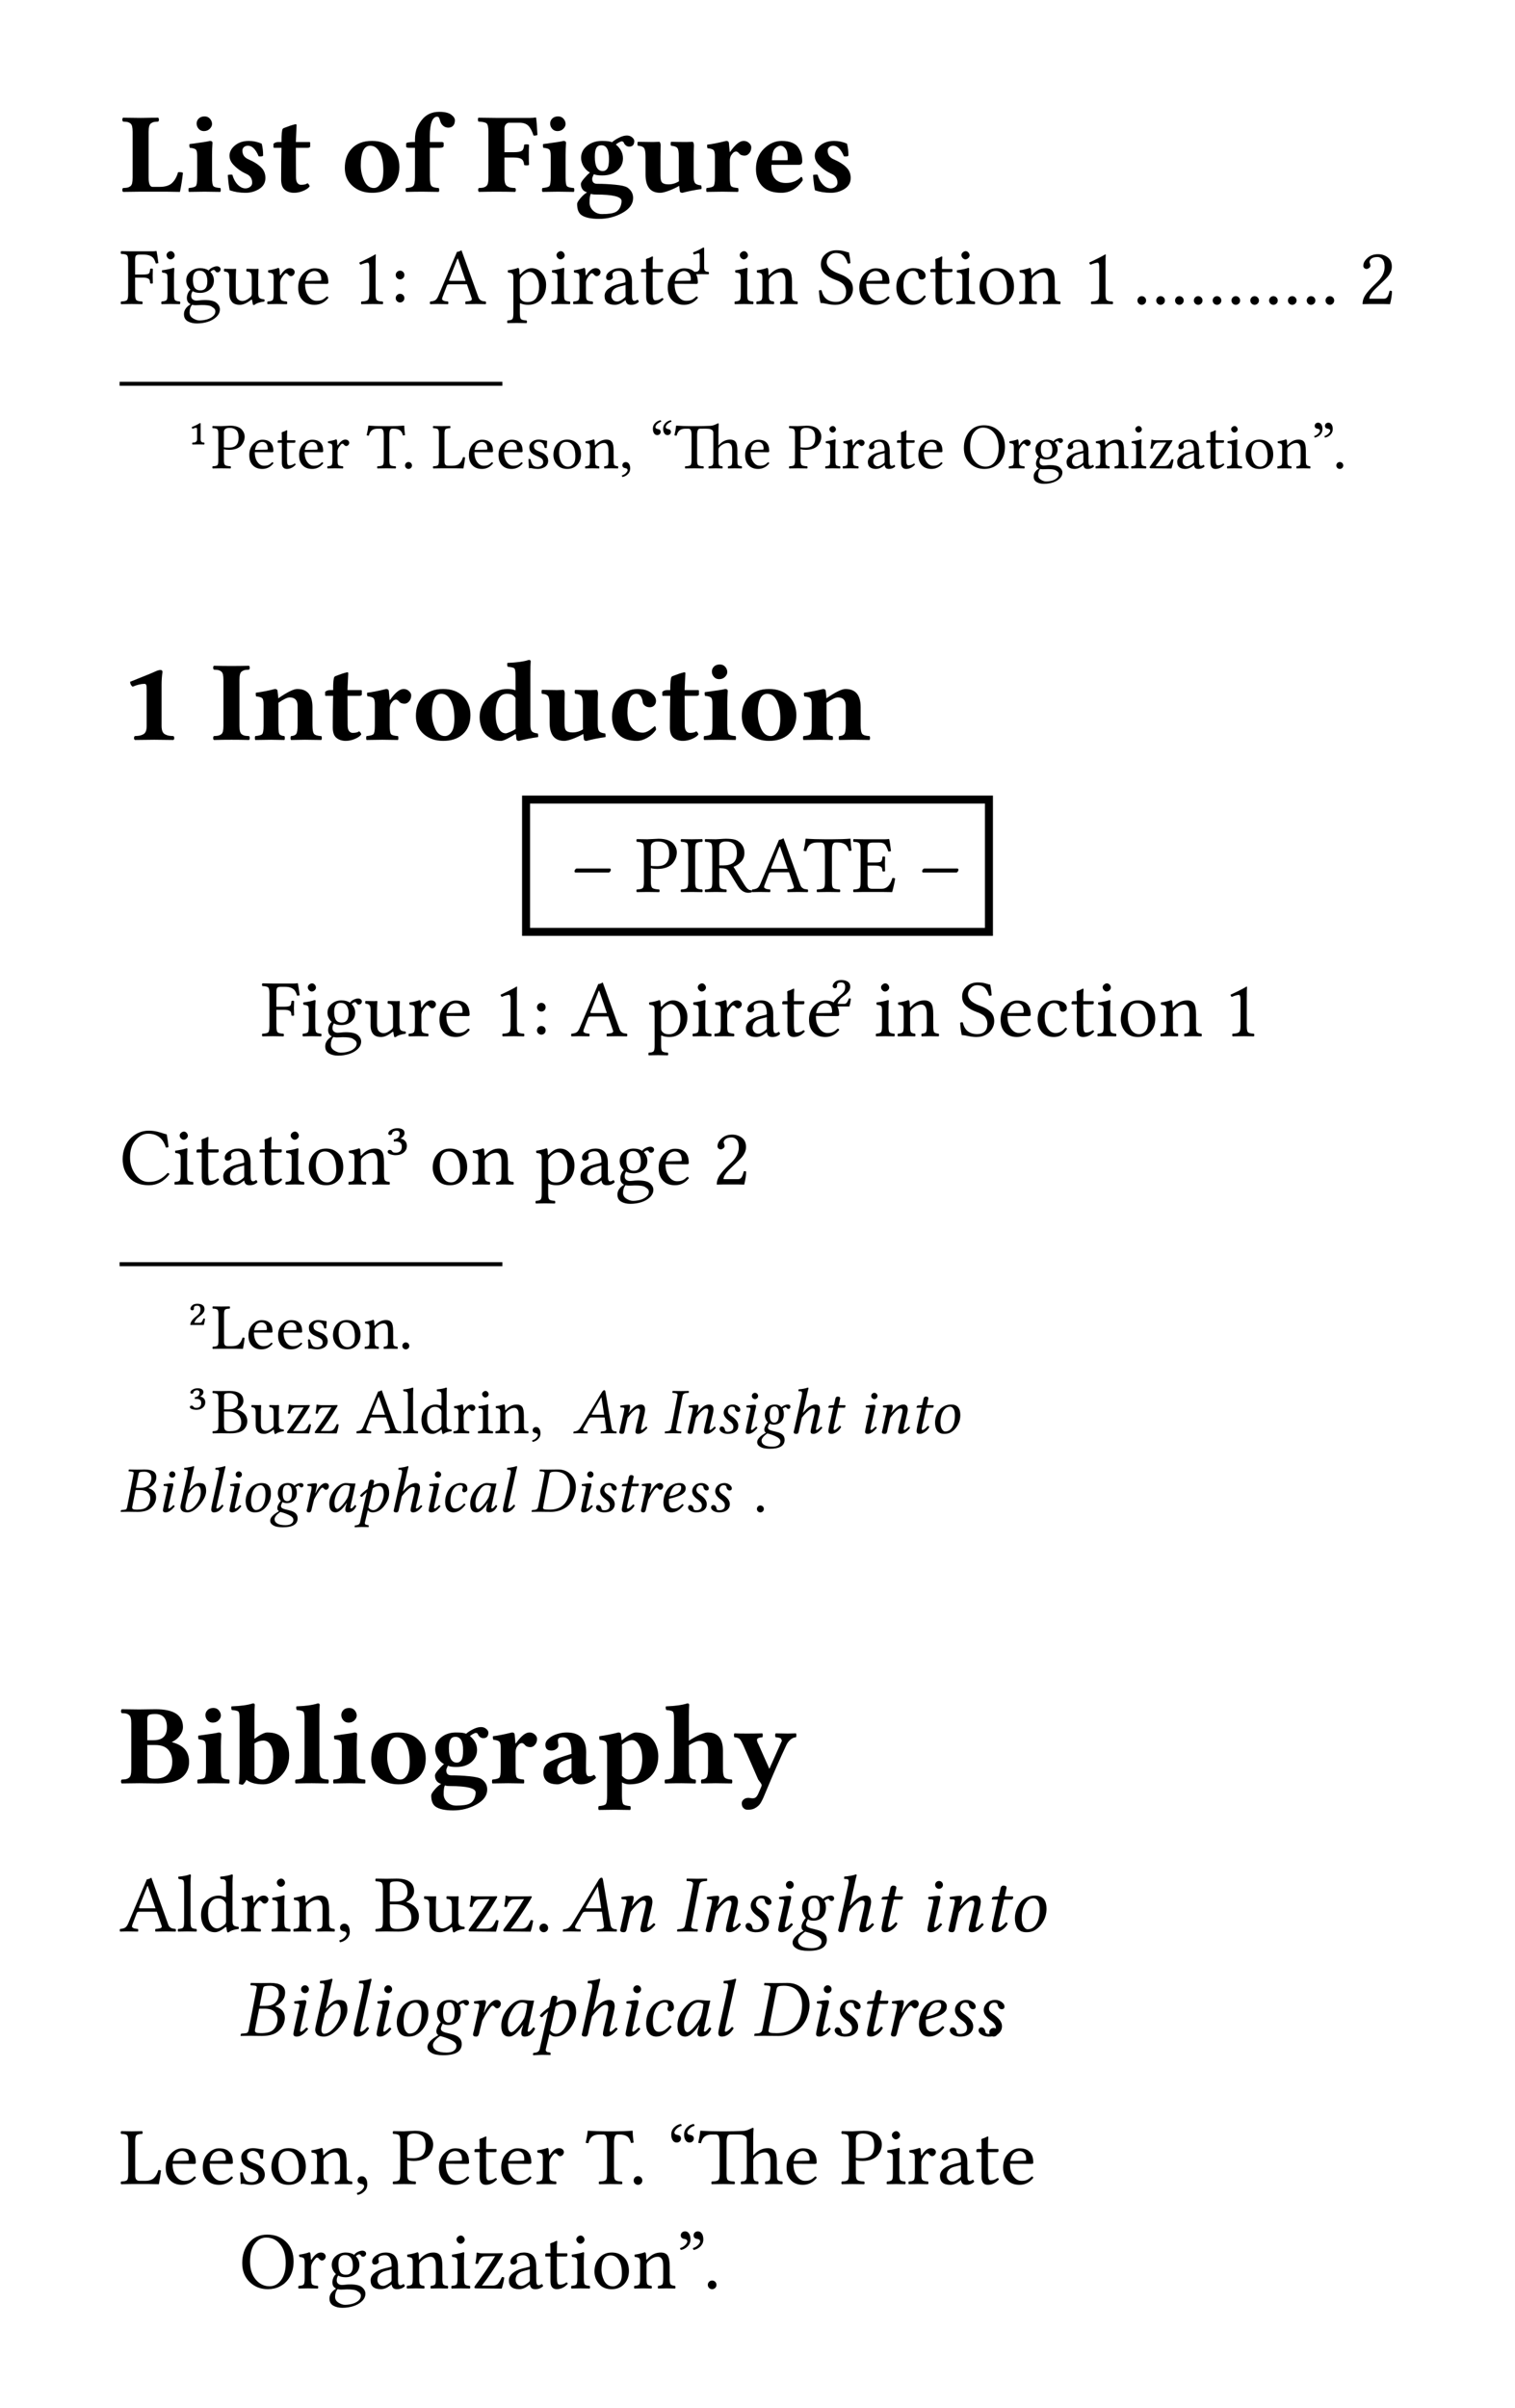 <svg class="typst-doc" viewBox="0 0 190 301.876" width="190" height="301.876" xmlns="http://www.w3.org/2000/svg" xmlns:xlink="http://www.w3.org/1999/xlink" xmlns:h5="http://www.w3.org/1999/xhtml">
    <g transform="matrix(1 0 0 1 5 5)">
        <g transform="translate(10 10)"/>
        <g transform="translate(10 10)"/>
        <g transform="translate(10 19.03)">
            <g class="typst-text" transform="scale(0.007 -0.007)">
                <use xlink:href="#g0" x="0" fill="#000000"/>
                <use xlink:href="#g1" x="1181" fill="#000000"/>
                <use xlink:href="#g2" x="1840" fill="#000000"/>
                <use xlink:href="#g3" x="2714" fill="#000000"/>
                <use xlink:href="#g4" x="3959" fill="#000000"/>
                <use xlink:href="#g5" x="5087" fill="#000000"/>
                <use xlink:href="#g6" x="6399" fill="#000000"/>
                <use xlink:href="#g1" x="7515" fill="#000000"/>
                <use xlink:href="#g7" x="8174" fill="#000000"/>
                <use xlink:href="#g8" x="9241" fill="#000000"/>
                <use xlink:href="#g9" x="10465" fill="#000000"/>
                <use xlink:href="#g10" x="11325" fill="#000000"/>
                <use xlink:href="#g2" x="12326" fill="#000000"/>
            </g>
        </g>
        <g transform="translate(10 26.53)"/>
        <g transform="translate(10 26.53)">
            <g class="typst-group">
                <g>
                    <g transform="translate(0 0)"/>
                    <g transform="translate(0 6.582)">
                        <g class="typst-text" transform="scale(0.005 -0.005)">
                            <use xlink:href="#g11" x="0" fill="#000000"/>
                            <use xlink:href="#g12" x="993" fill="#000000"/>
                            <use xlink:href="#g13" x="1548" fill="#000000"/>
                            <use xlink:href="#g14" x="2572" fill="#000000"/>
                            <use xlink:href="#g15" x="3659" fill="#000000"/>
                            <use xlink:href="#g16" x="4404" fill="#000000"/>
                            <use xlink:href="#g17" x="5831" fill="#000000"/>
                            <use xlink:href="#g18" x="6783" fill="#000000"/>
                            <use xlink:href="#g19" x="7778" fill="#000000"/>
                            <use xlink:href="#g20" x="9713" fill="#000000"/>
                            <use xlink:href="#g12" x="10775" fill="#000000"/>
                            <use xlink:href="#g15" x="11330" fill="#000000"/>
                            <use xlink:href="#g21" x="12091" fill="#000000"/>
                            <use xlink:href="#g22" x="13026" fill="#000000"/>
                            <use xlink:href="#g16" x="13673" fill="#000000"/>
                        </g>
                    </g>
                    <g transform="translate(71.23 0)">
                        <g class="typst-group">
                            <g>
                                <g transform="translate(0 0)"/>
                                <g transform="translate(0 0)"/>
                                <g transform="translate(0 0)"/>
                                <g transform="translate(0 0)"/>
                                <g transform="translate(0 0)"/>
                                <g transform="translate(0 6.582)">
                                    <g class="typst-text" transform="scale(0.005 -0.005)">
                                        <use xlink:href="#g23" x="0" fill="#000000"/>
                                    </g>
                                </g>
                            </g>
                        </g>
                    </g>
                    <g transform="translate(74.297 6.582)"/>
                    <g transform="translate(74.297 6.582)"/>
                    <g transform="translate(74.297 6.582)"/>
                    <g transform="translate(74.297 6.582)"/>
                    <g transform="translate(74.297 6.582)"/>
                    <g transform="translate(74.297 6.582)"/>
                    <g transform="translate(74.297 6.582)"/>
                    <g transform="translate(74.297 6.582)"/>
                    <g transform="translate(74.297 6.582)"/>
                    <g transform="translate(74.297 0)"/>
                    <g transform="translate(74.297 6.582)">
                        <g class="typst-text" transform="scale(0.005 -0.005)">
                            <use xlink:href="#g12" x="512" fill="#000000"/>
                            <use xlink:href="#g24" x="1067" fill="#000000"/>
                        </g>
                    </g>
                    <g transform="translate(87.427 0)"/>
                    <g transform="translate(87.427 0)"/>
                    <g transform="translate(87.427 0)"/>
                    <g transform="translate(87.427 6.582)">
                        <g class="typst-text" transform="scale(0.005 -0.005)">
                            <use xlink:href="#g25" x="0" fill="#000000"/>
                            <use xlink:href="#g16" x="993" fill="#000000"/>
                            <use xlink:href="#g26" x="1922" fill="#000000"/>
                            <use xlink:href="#g22" x="2798" fill="#000000"/>
                            <use xlink:href="#g12" x="3445" fill="#000000"/>
                            <use xlink:href="#g27" x="4000" fill="#000000"/>
                            <use xlink:href="#g24" x="5032" fill="#000000"/>
                            <use xlink:href="#g17" x="6654" fill="#000000"/>
                        </g>
                    </g>
                    <g transform="translate(124.565 6.582)"/>
                    <g transform="translate(124.565 6.582)"/>
                    <g transform="translate(124.565 6.582)">
                        <g class="typst-text" transform="scale(0.005 -0.005)"/>
                    </g>
                    <g transform="translate(127.065 0)">
                        <g class="typst-group">
                            <g>
                                <g transform="translate(0 6.582)">
                                    <g class="typst-text" transform="scale(0.005 -0.005)">
                                        <use xlink:href="#g28" x="0" fill="#000000"/>
                                    </g>
                                </g>
                                <g transform="translate(2.359 6.582)">
                                    <g class="typst-text" transform="scale(0.005 -0.005)">
                                        <use xlink:href="#g28" x="0" fill="#000000"/>
                                    </g>
                                </g>
                                <g transform="translate(4.718 6.582)">
                                    <g class="typst-text" transform="scale(0.005 -0.005)">
                                        <use xlink:href="#g28" x="0" fill="#000000"/>
                                    </g>
                                </g>
                                <g transform="translate(7.077 6.582)">
                                    <g class="typst-text" transform="scale(0.005 -0.005)">
                                        <use xlink:href="#g28" x="0" fill="#000000"/>
                                    </g>
                                </g>
                                <g transform="translate(9.436 6.582)">
                                    <g class="typst-text" transform="scale(0.005 -0.005)">
                                        <use xlink:href="#g28" x="0" fill="#000000"/>
                                    </g>
                                </g>
                                <g transform="translate(11.794 6.582)">
                                    <g class="typst-text" transform="scale(0.005 -0.005)">
                                        <use xlink:href="#g28" x="0" fill="#000000"/>
                                    </g>
                                </g>
                                <g transform="translate(14.153 6.582)">
                                    <g class="typst-text" transform="scale(0.005 -0.005)">
                                        <use xlink:href="#g28" x="0" fill="#000000"/>
                                    </g>
                                </g>
                                <g transform="translate(16.512 6.582)">
                                    <g class="typst-text" transform="scale(0.005 -0.005)">
                                        <use xlink:href="#g28" x="0" fill="#000000"/>
                                    </g>
                                </g>
                                <g transform="translate(18.871 6.582)">
                                    <g class="typst-text" transform="scale(0.005 -0.005)">
                                        <use xlink:href="#g28" x="0" fill="#000000"/>
                                    </g>
                                </g>
                                <g transform="translate(21.23 6.582)">
                                    <g class="typst-text" transform="scale(0.005 -0.005)">
                                        <use xlink:href="#g28" x="0" fill="#000000"/>
                                    </g>
                                </g>
                                <g transform="translate(23.589 6.582)">
                                    <g class="typst-text" transform="scale(0.005 -0.005)">
                                        <use xlink:href="#g28" x="0" fill="#000000"/>
                                    </g>
                                </g>
                            </g>
                        </g>
                    </g>
                    <g transform="translate(152.852 6.582)">
                        <g class="typst-text" transform="scale(0.005 -0.005)"/>
                    </g>
                    <g transform="translate(155.352 0)"/>
                    <g transform="translate(155.352 6.582)">
                        <g class="typst-text" transform="scale(0.005 -0.005)">
                            <use xlink:href="#g29" x="0" fill="#000000"/>
                        </g>
                    </g>
                </g>
            </g>
        </g>
        <g transform="translate(10 43.112)">
            <path class="typst-shape" fill="none" stroke="#000000" stroke-width="0.5" stroke-linecap="butt" stoke-linejoin="miter" stoke-miterlimit="4" d="M 0 0 L 48 0 "/>
        </g>
        <g transform="translate(18.5 48.112)"/>
        <g transform="translate(18.5 48.112)"/>
        <g transform="translate(18.5 53.707)">
            <g class="typst-text" transform="scale(0.004 -0.004)">
                <use xlink:href="#g23" x="0" fill="#000000"/>
            </g>
        </g>
        <g transform="translate(21.531 48.112)"/>
        <g transform="translate(21.531 53.707)">
            <g class="typst-text" transform="scale(0.004 -0.004)">
                <use xlink:href="#g30" x="0" fill="#000000"/>
                <use xlink:href="#g16" x="1107" fill="#000000"/>
                <use xlink:href="#g22" x="2022" fill="#000000"/>
                <use xlink:href="#g16" x="2669" fill="#000000"/>
                <use xlink:href="#g15" x="3584" fill="#000000"/>
                <use xlink:href="#g31" x="4857" fill="#000000"/>
                <use xlink:href="#g28" x="5950" fill="#000000"/>
                <use xlink:href="#g32" x="6912" fill="#000000"/>
                <use xlink:href="#g16" x="7993" fill="#000000"/>
                <use xlink:href="#g16" x="8922" fill="#000000"/>
                <use xlink:href="#g33" x="9837" fill="#000000"/>
                <use xlink:href="#g27" x="10635" fill="#000000"/>
                <use xlink:href="#g24" x="11667" fill="#000000"/>
                <use xlink:href="#g34" x="12777" fill="#000000"/>
                <use xlink:href="#g35" x="13739" fill="#000000"/>
                <use xlink:href="#g36" x="14507" fill="#000000"/>
                <use xlink:href="#g16" x="16653" fill="#000000"/>
                <use xlink:href="#g30" x="18080" fill="#000000"/>
                <use xlink:href="#g12" x="19187" fill="#000000"/>
                <use xlink:href="#g15" x="19742" fill="#000000"/>
                <use xlink:href="#g21" x="20503" fill="#000000"/>
                <use xlink:href="#g22" x="21438" fill="#000000"/>
                <use xlink:href="#g16" x="22085" fill="#000000"/>
                <use xlink:href="#g37" x="23512" fill="#000000"/>
                <use xlink:href="#g15" x="24949" fill="#000000"/>
                <use xlink:href="#g13" x="25710" fill="#000000"/>
                <use xlink:href="#g21" x="26734" fill="#000000"/>
                <use xlink:href="#g24" x="27669" fill="#000000"/>
                <use xlink:href="#g12" x="28779" fill="#000000"/>
                <use xlink:href="#g38" x="29334" fill="#000000"/>
                <use xlink:href="#g21" x="30202" fill="#000000"/>
                <use xlink:href="#g22" x="31137" fill="#000000"/>
                <use xlink:href="#g12" x="31784" fill="#000000"/>
                <use xlink:href="#g27" x="32339" fill="#000000"/>
                <use xlink:href="#g24" x="33371" fill="#000000"/>
                <use xlink:href="#g39" x="34481" fill="#000000"/>
                <use xlink:href="#g28" x="35149" fill="#000000"/>
            </g>
        </g>
        <g transform="translate(0 0)"/>
    </g>
    <g transform="matrix(1 0 0 1 5 73.707)">
        <g transform="translate(10 10)"/>
        <g transform="translate(10 10)"/>
        <g transform="translate(10 10)"/>
        <g transform="translate(10 19.03)">
            <g class="typst-text" transform="scale(0.007 -0.007)">
                <use xlink:href="#g40" x="0" fill="#000000"/>
            </g>
        </g>
        <g transform="translate(17.191 19.03)"/>
        <g transform="translate(17.191 19.03)"/>
        <g transform="translate(21.391 10)"/>
        <g transform="translate(21.391 19.03)">
            <g class="typst-text" transform="scale(0.007 -0.007)">
                <use xlink:href="#g41" x="0" fill="#000000"/>
                <use xlink:href="#g42" x="751" fill="#000000"/>
                <use xlink:href="#g3" x="2012" fill="#000000"/>
                <use xlink:href="#g9" x="2745" fill="#000000"/>
                <use xlink:href="#g4" x="3605" fill="#000000"/>
                <use xlink:href="#g43" x="4747" fill="#000000"/>
                <use xlink:href="#g8" x="5895" fill="#000000"/>
                <use xlink:href="#g44" x="7119" fill="#000000"/>
                <use xlink:href="#g3" x="8052" fill="#000000"/>
                <use xlink:href="#g1" x="8785" fill="#000000"/>
                <use xlink:href="#g4" x="9444" fill="#000000"/>
                <use xlink:href="#g42" x="10572" fill="#000000"/>
            </g>
        </g>
        <g transform="translate(10 26.53)"/>
        <g transform="translate(27.717 26.53)">
            <g class="typst-group">
                <g>
                    <g transform="translate(0 0)"/>
                    <g transform="translate(33.257 0)"/>
                    <g transform="translate(33.257 0)">
                        <path class="typst-shape" fill="none" stroke="#000000" stroke-width="1" stroke-linecap="butt" stoke-linejoin="miter" stoke-miterlimit="4" d="M 0 0 L 0 16.582 L 58.052 16.582 L 58.052 0 Z "/>
                    </g>
                    <g transform="translate(38.805 5)"/>
                    <g transform="translate(38.805 11.582)">
                        <g class="typst-text" transform="scale(0.005 -0.005)">
                            <use xlink:href="#g45" x="0" fill="#000000"/>
                            <use xlink:href="#g30" x="1634" fill="#000000"/>
                            <use xlink:href="#g46" x="2741" fill="#000000"/>
                            <use xlink:href="#g47" x="3349" fill="#000000"/>
                            <use xlink:href="#g19" x="4551" fill="#000000"/>
                            <use xlink:href="#g31" x="5845" fill="#000000"/>
                            <use xlink:href="#g48" x="7067" fill="#000000"/>
                            <use xlink:href="#g45" x="8719" fill="#000000"/>
                        </g>
                    </g>
                    <g transform="translate(0 23.082)">
                        <g class="typst-group">
                            <g>
                                <g transform="translate(0 0)"/>
                                <g transform="translate(0 6.582)">
                                    <g class="typst-text" transform="scale(0.005 -0.005)">
                                        <use xlink:href="#g11" x="0" fill="#000000"/>
                                        <use xlink:href="#g12" x="993" fill="#000000"/>
                                        <use xlink:href="#g13" x="1548" fill="#000000"/>
                                        <use xlink:href="#g14" x="2572" fill="#000000"/>
                                        <use xlink:href="#g15" x="3659" fill="#000000"/>
                                        <use xlink:href="#g16" x="4404" fill="#000000"/>
                                        <use xlink:href="#g17" x="5831" fill="#000000"/>
                                        <use xlink:href="#g18" x="6783" fill="#000000"/>
                                        <use xlink:href="#g19" x="7778" fill="#000000"/>
                                        <use xlink:href="#g20" x="9713" fill="#000000"/>
                                        <use xlink:href="#g12" x="10775" fill="#000000"/>
                                        <use xlink:href="#g15" x="11330" fill="#000000"/>
                                        <use xlink:href="#g21" x="12091" fill="#000000"/>
                                        <use xlink:href="#g22" x="13026" fill="#000000"/>
                                        <use xlink:href="#g16" x="13673" fill="#000000"/>
                                    </g>
                                </g>
                                <g transform="translate(71.23 0)">
                                    <g class="typst-group">
                                        <g>
                                            <g transform="translate(0 0)"/>
                                            <g transform="translate(0 0)"/>
                                            <g transform="translate(0 0)"/>
                                            <g transform="translate(0 0)"/>
                                            <g transform="translate(0 0)"/>
                                            <g transform="translate(0 6.582)">
                                                <g class="typst-text" transform="scale(0.005 -0.005)">
                                                    <use xlink:href="#g49" x="0" fill="#000000"/>
                                                </g>
                                            </g>
                                        </g>
                                    </g>
                                </g>
                                <g transform="translate(74.297 6.582)"/>
                                <g transform="translate(74.297 6.582)"/>
                                <g transform="translate(74.297 6.582)"/>
                                <g transform="translate(74.297 6.582)"/>
                                <g transform="translate(74.297 6.582)"/>
                                <g transform="translate(74.297 6.582)"/>
                                <g transform="translate(74.297 6.582)"/>
                                <g transform="translate(74.297 6.582)"/>
                                <g transform="translate(74.297 6.582)"/>
                                <g transform="translate(74.297 0)"/>
                                <g transform="translate(74.297 6.582)">
                                    <g class="typst-text" transform="scale(0.005 -0.005)">
                                        <use xlink:href="#g12" x="512" fill="#000000"/>
                                        <use xlink:href="#g24" x="1067" fill="#000000"/>
                                    </g>
                                </g>
                                <g transform="translate(87.427 0)"/>
                                <g transform="translate(87.427 0)"/>
                                <g transform="translate(87.427 0)"/>
                                <g transform="translate(87.427 6.582)">
                                    <g class="typst-text" transform="scale(0.005 -0.005)">
                                        <use xlink:href="#g25" x="0" fill="#000000"/>
                                        <use xlink:href="#g16" x="993" fill="#000000"/>
                                        <use xlink:href="#g26" x="1922" fill="#000000"/>
                                        <use xlink:href="#g22" x="2798" fill="#000000"/>
                                        <use xlink:href="#g12" x="3445" fill="#000000"/>
                                        <use xlink:href="#g27" x="4000" fill="#000000"/>
                                        <use xlink:href="#g24" x="5032" fill="#000000"/>
                                        <use xlink:href="#g17" x="6654" fill="#000000"/>
                                    </g>
                                </g>
                                <g transform="translate(124.565 6.582)"/>
                                <g transform="translate(124.565 6.582)"/>
                            </g>
                        </g>
                    </g>
                </g>
            </g>
        </g>
        <g transform="translate(10 84.776)">
            <path class="typst-shape" fill="none" stroke="#000000" stroke-width="0.5" stroke-linecap="butt" stoke-linejoin="miter" stoke-miterlimit="4" d="M 0 0 L 48 0 "/>
        </g>
        <g transform="translate(18.5 89.776)"/>
        <g transform="translate(18.5 89.776)"/>
        <g transform="translate(18.5 95.371)">
            <g class="typst-text" transform="scale(0.004 -0.004)">
                <use xlink:href="#g49" x="0" fill="#000000"/>
            </g>
        </g>
        <g transform="translate(21.531 89.776)"/>
        <g transform="translate(21.531 95.371)">
            <g class="typst-text" transform="scale(0.004 -0.004)">
                <use xlink:href="#g32" x="0" fill="#000000"/>
                <use xlink:href="#g16" x="1081" fill="#000000"/>
                <use xlink:href="#g16" x="2010" fill="#000000"/>
                <use xlink:href="#g33" x="2925" fill="#000000"/>
                <use xlink:href="#g27" x="3723" fill="#000000"/>
                <use xlink:href="#g24" x="4755" fill="#000000"/>
                <use xlink:href="#g28" x="5865" fill="#000000"/>
            </g>
        </g>
        <g transform="translate(10 68.194)"/>
        <g transform="translate(10 68.194)">
            <g class="typst-group">
                <g>
                    <g transform="translate(0 0)"/>
                    <g transform="translate(0 6.582)">
                        <g class="typst-text" transform="scale(0.005 -0.005)">
                            <use xlink:href="#g50" x="0" fill="#000000"/>
                            <use xlink:href="#g12" x="1323" fill="#000000"/>
                            <use xlink:href="#g22" x="1878" fill="#000000"/>
                            <use xlink:href="#g21" x="2525" fill="#000000"/>
                            <use xlink:href="#g22" x="3460" fill="#000000"/>
                            <use xlink:href="#g12" x="4107" fill="#000000"/>
                            <use xlink:href="#g27" x="4662" fill="#000000"/>
                            <use xlink:href="#g24" x="5694" fill="#000000"/>
                        </g>
                    </g>
                    <g transform="translate(33.223 0)">
                        <g class="typst-group">
                            <g>
                                <g transform="translate(0 0)"/>
                                <g transform="translate(0 0)"/>
                                <g transform="translate(0 0)"/>
                                <g transform="translate(0 0)"/>
                                <g transform="translate(0 0)"/>
                                <g transform="translate(0 6.582)">
                                    <g class="typst-text" transform="scale(0.005 -0.005)">
                                        <use xlink:href="#g51" x="0" fill="#000000"/>
                                    </g>
                                </g>
                            </g>
                        </g>
                    </g>
                    <g transform="translate(36.289 6.582)"/>
                    <g transform="translate(36.289 6.582)"/>
                    <g transform="translate(36.289 6.582)"/>
                    <g transform="translate(36.289 6.582)"/>
                    <g transform="translate(36.289 6.582)"/>
                    <g transform="translate(36.289 6.582)"/>
                    <g transform="translate(36.289 6.582)"/>
                    <g transform="translate(36.289 6.582)"/>
                    <g transform="translate(36.289 6.582)"/>
                    <g transform="translate(36.289 0)"/>
                    <g transform="translate(36.289 6.582)">
                        <g class="typst-text" transform="scale(0.005 -0.005)">
                            <use xlink:href="#g27" x="512" fill="#000000"/>
                            <use xlink:href="#g24" x="1544" fill="#000000"/>
                            <use xlink:href="#g20" x="3166" fill="#000000"/>
                            <use xlink:href="#g21" x="4228" fill="#000000"/>
                            <use xlink:href="#g13" x="5163" fill="#000000"/>
                            <use xlink:href="#g16" x="6187" fill="#000000"/>
                            <use xlink:href="#g29" x="7614" fill="#000000"/>
                        </g>
                    </g>
                    <g transform="translate(78.115 6.582)"/>
                </g>
            </g>
        </g>
        <g transform="translate(10 100.371)">
            <g class="typst-group">
                <g>
                    <g transform="translate(8.5 0)"/>
                    <g transform="translate(8.5 0)"/>
                    <g transform="translate(8.5 5.595)">
                        <g class="typst-text" transform="scale(0.004 -0.004)">
                            <use xlink:href="#g51" x="0" fill="#000000"/>
                        </g>
                    </g>
                    <g transform="translate(11.531 0)"/>
                    <g transform="translate(11.531 5.595)">
                        <g class="typst-text" transform="scale(0.004 -0.004)">
                            <use xlink:href="#g52" x="0" fill="#000000"/>
                            <use xlink:href="#g14" x="1204" fill="#000000"/>
                            <use xlink:href="#g38" x="2291" fill="#000000"/>
                            <use xlink:href="#g38" x="3159" fill="#000000"/>
                            <use xlink:href="#g19" x="4539" fill="#000000"/>
                            <use xlink:href="#g53" x="5962" fill="#000000"/>
                            <use xlink:href="#g54" x="6502" fill="#000000"/>
                            <use xlink:href="#g15" x="7538" fill="#000000"/>
                            <use xlink:href="#g12" x="8299" fill="#000000"/>
                            <use xlink:href="#g24" x="8854" fill="#000000"/>
                            <use xlink:href="#g34" x="9964" fill="#000000"/>
                        </g>
                    </g>
                    <g transform="translate(56.879 0.112)"/>
                    <g transform="translate(56.879 5.595)">
                        <g class="typst-text" transform="scale(0.004 -0.004)">
                            <use xlink:href="#g55" x="0" fill="#000000"/>
                            <use xlink:href="#g56" x="1264" fill="#000000"/>
                            <use xlink:href="#g57" x="2836" fill="#000000"/>
                            <use xlink:href="#g56" x="3409" fill="#000000"/>
                            <use xlink:href="#g58" x="4469" fill="#000000"/>
                            <use xlink:href="#g59" x="5191" fill="#000000"/>
                            <use xlink:href="#g60" x="5756" fill="#000000"/>
                            <use xlink:href="#g61" x="6732" fill="#000000"/>
                            <use xlink:href="#g62" x="7794" fill="#000000"/>
                            <use xlink:href="#g59" x="8934" fill="#000000"/>
                            <use xlink:href="#g56" x="9499" fill="#000000"/>
                            <use xlink:href="#g62" x="10559" fill="#000000"/>
                            <use xlink:href="#g63" x="11187" fill="#000000"/>
                        </g>
                    </g>
                    <g transform="translate(0 9.957)"/>
                    <g transform="translate(0 15.439)">
                        <g class="typst-text" transform="scale(0.004 -0.004)">
                            <use xlink:href="#g64" x="0" fill="#000000"/>
                            <use xlink:href="#g59" x="1140" fill="#000000"/>
                            <use xlink:href="#g65" x="1705" fill="#000000"/>
                            <use xlink:href="#g66" x="2683" fill="#000000"/>
                            <use xlink:href="#g59" x="3227" fill="#000000"/>
                            <use xlink:href="#g63" x="3792" fill="#000000"/>
                            <use xlink:href="#g60" x="4707" fill="#000000"/>
                            <use xlink:href="#g67" x="5683" fill="#000000"/>
                            <use xlink:href="#g68" x="6414" fill="#000000"/>
                            <use xlink:href="#g69" x="7409" fill="#000000"/>
                            <use xlink:href="#g61" x="8410" fill="#000000"/>
                            <use xlink:href="#g59" x="9472" fill="#000000"/>
                            <use xlink:href="#g70" x="10037" fill="#000000"/>
                            <use xlink:href="#g68" x="10833" fill="#000000"/>
                            <use xlink:href="#g66" x="11828" fill="#000000"/>
                            <use xlink:href="#g71" x="12884" fill="#000000"/>
                            <use xlink:href="#g59" x="14250" fill="#000000"/>
                            <use xlink:href="#g58" x="14815" fill="#000000"/>
                            <use xlink:href="#g62" x="15537" fill="#000000"/>
                            <use xlink:href="#g67" x="16165" fill="#000000"/>
                            <use xlink:href="#g72" x="16880" fill="#000000"/>
                            <use xlink:href="#g58" x="17701" fill="#000000"/>
                            <use xlink:href="#g58" x="18423" fill="#000000"/>
                        </g>
                    </g>
                    <g transform="translate(79.459 9.845)"/>
                    <g transform="translate(79.459 15.439)">
                        <g class="typst-text" transform="scale(0.004 -0.004)">
                            <use xlink:href="#g28" x="0" fill="#000000"/>
                        </g>
                    </g>
                </g>
            </g>
        </g>
        <g transform="translate(0 0)"/>
    </g>
    <g transform="matrix(1 0 0 1 5 204.518)">
        <g transform="translate(10 10)"/>
        <g transform="translate(10 10)"/>
        <g transform="translate(10 10)"/>
        <g transform="translate(10 10)"/>
        <g transform="translate(10 19.03)">
            <g class="typst-text" transform="scale(0.007 -0.007)">
                <use xlink:href="#g73" x="0" fill="#000000"/>
                <use xlink:href="#g1" x="1339" fill="#000000"/>
                <use xlink:href="#g74" x="1998" fill="#000000"/>
                <use xlink:href="#g75" x="3108" fill="#000000"/>
                <use xlink:href="#g1" x="3773" fill="#000000"/>
                <use xlink:href="#g4" x="4432" fill="#000000"/>
                <use xlink:href="#g7" x="5560" fill="#000000"/>
                <use xlink:href="#g9" x="6627" fill="#000000"/>
                <use xlink:href="#g76" x="7503" fill="#000000"/>
                <use xlink:href="#g77" x="8539" fill="#000000"/>
                <use xlink:href="#g78" x="9728" fill="#000000"/>
                <use xlink:href="#g79" x="10995" fill="#000000"/>
            </g>
        </g>
        <g transform="translate(10 19.03)"/>
        <g transform="translate(10 19.03)"/>
        <g transform="translate(10 31.03)">
            <g class="typst-group">
                <g>
                    <g transform="translate(0 0)"/>
                    <g transform="translate(0 0)"/>
                    <g transform="translate(0 6.582)">
                        <g class="typst-text" transform="scale(0.005 -0.005)">
                            <use xlink:href="#g19" x="0" fill="#000000"/>
                            <use xlink:href="#g53" x="1423" fill="#000000"/>
                            <use xlink:href="#g54" x="1963" fill="#000000"/>
                            <use xlink:href="#g15" x="2999" fill="#000000"/>
                            <use xlink:href="#g12" x="3760" fill="#000000"/>
                            <use xlink:href="#g24" x="4315" fill="#000000"/>
                            <use xlink:href="#g34" x="5425" fill="#000000"/>
                            <use xlink:href="#g52" x="6387" fill="#000000"/>
                            <use xlink:href="#g14" x="7591" fill="#000000"/>
                            <use xlink:href="#g38" x="8678" fill="#000000"/>
                            <use xlink:href="#g38" x="9546" fill="#000000"/>
                            <use xlink:href="#g28" x="10414" fill="#000000"/>
                        </g>
                    </g>
                    <g transform="translate(55.547 0.132)"/>
                    <g transform="translate(55.547 0.132)"/>
                    <g transform="translate(55.547 6.582)">
                        <g class="typst-text" transform="scale(0.005 -0.005)">
                            <use xlink:href="#g55" x="0" fill="#000000"/>
                            <use xlink:href="#g56" x="1264" fill="#000000"/>
                            <use xlink:href="#g57" x="2836" fill="#000000"/>
                            <use xlink:href="#g56" x="3409" fill="#000000"/>
                            <use xlink:href="#g58" x="4469" fill="#000000"/>
                            <use xlink:href="#g59" x="5191" fill="#000000"/>
                            <use xlink:href="#g60" x="5756" fill="#000000"/>
                            <use xlink:href="#g61" x="6732" fill="#000000"/>
                            <use xlink:href="#g62" x="7794" fill="#000000"/>
                            <use xlink:href="#g59" x="8934" fill="#000000"/>
                            <use xlink:href="#g56" x="9499" fill="#000000"/>
                            <use xlink:href="#g62" x="10559" fill="#000000"/>
                            <use xlink:href="#g63" x="11187" fill="#000000"/>
                        </g>
                    </g>
                    <g transform="translate(0 13.082)">
                        <g class="typst-group">
                            <g>
                                <g transform="translate(15 0.132)"/>
                                <g transform="translate(15 0.132)"/>
                                <g transform="translate(15 6.582)">
                                    <g class="typst-text" transform="scale(0.005 -0.005)">
                                        <use xlink:href="#g64" x="0" fill="#000000"/>
                                        <use xlink:href="#g59" x="1140" fill="#000000"/>
                                        <use xlink:href="#g65" x="1705" fill="#000000"/>
                                        <use xlink:href="#g66" x="2683" fill="#000000"/>
                                        <use xlink:href="#g59" x="3227" fill="#000000"/>
                                        <use xlink:href="#g63" x="3792" fill="#000000"/>
                                        <use xlink:href="#g60" x="4707" fill="#000000"/>
                                        <use xlink:href="#g67" x="5683" fill="#000000"/>
                                        <use xlink:href="#g68" x="6414" fill="#000000"/>
                                        <use xlink:href="#g69" x="7409" fill="#000000"/>
                                        <use xlink:href="#g61" x="8410" fill="#000000"/>
                                        <use xlink:href="#g59" x="9472" fill="#000000"/>
                                        <use xlink:href="#g70" x="10037" fill="#000000"/>
                                        <use xlink:href="#g68" x="10833" fill="#000000"/>
                                        <use xlink:href="#g66" x="11828" fill="#000000"/>
                                        <use xlink:href="#g71" x="12884" fill="#000000"/>
                                        <use xlink:href="#g59" x="14250" fill="#000000"/>
                                        <use xlink:href="#g58" x="14815" fill="#000000"/>
                                        <use xlink:href="#g62" x="15537" fill="#000000"/>
                                        <use xlink:href="#g67" x="16165" fill="#000000"/>
                                        <use xlink:href="#g72" x="16880" fill="#000000"/>
                                        <use xlink:href="#g58" x="17701" fill="#000000"/>
                                        <use xlink:href="#g58" x="18423" fill="#000000"/>
                                    </g>
                                </g>
                                <g transform="translate(108.481 0)"/>
                                <g transform="translate(108.481 0)"/>
                                <g transform="translate(108.481 6.582)">
                                    <g class="typst-text" transform="scale(0.005 -0.005)">
                                        <use xlink:href="#g28" x="0" fill="#000000"/>
                                    </g>
                                </g>
                            </g>
                        </g>
                    </g>
                </g>
            </g>
        </g>
        <g transform="translate(10 62.694)">
            <g class="typst-group">
                <g>
                    <g transform="translate(0 0)"/>
                    <g transform="translate(0 0)"/>
                    <g transform="translate(0 6.582)">
                        <g class="typst-text" transform="scale(0.005 -0.005)">
                            <use xlink:href="#g32" x="0" fill="#000000"/>
                            <use xlink:href="#g16" x="1081" fill="#000000"/>
                            <use xlink:href="#g16" x="2010" fill="#000000"/>
                            <use xlink:href="#g33" x="2925" fill="#000000"/>
                            <use xlink:href="#g27" x="3723" fill="#000000"/>
                            <use xlink:href="#g24" x="4755" fill="#000000"/>
                            <use xlink:href="#g34" x="5865" fill="#000000"/>
                            <use xlink:href="#g30" x="6827" fill="#000000"/>
                            <use xlink:href="#g16" x="7934" fill="#000000"/>
                            <use xlink:href="#g22" x="8849" fill="#000000"/>
                            <use xlink:href="#g16" x="9496" fill="#000000"/>
                            <use xlink:href="#g15" x="10411" fill="#000000"/>
                            <use xlink:href="#g31" x="11684" fill="#000000"/>
                            <use xlink:href="#g28" x="12777" fill="#000000"/>
                            <use xlink:href="#g35" x="13739" fill="#000000"/>
                            <use xlink:href="#g36" x="14507" fill="#000000"/>
                            <use xlink:href="#g16" x="16653" fill="#000000"/>
                            <use xlink:href="#g30" x="18080" fill="#000000"/>
                            <use xlink:href="#g12" x="19187" fill="#000000"/>
                            <use xlink:href="#g15" x="19742" fill="#000000"/>
                            <use xlink:href="#g21" x="20503" fill="#000000"/>
                            <use xlink:href="#g22" x="21438" fill="#000000"/>
                            <use xlink:href="#g16" x="22085" fill="#000000"/>
                        </g>
                    </g>
                    <g transform="translate(15 13.082)"/>
                    <g transform="translate(15 13.082)"/>
                    <g transform="translate(15 19.664)">
                        <g class="typst-text" transform="scale(0.005 -0.005)">
                            <use xlink:href="#g37" x="0" fill="#000000"/>
                            <use xlink:href="#g15" x="1437" fill="#000000"/>
                            <use xlink:href="#g13" x="2198" fill="#000000"/>
                            <use xlink:href="#g21" x="3222" fill="#000000"/>
                            <use xlink:href="#g24" x="4157" fill="#000000"/>
                            <use xlink:href="#g12" x="5267" fill="#000000"/>
                            <use xlink:href="#g38" x="5822" fill="#000000"/>
                            <use xlink:href="#g21" x="6690" fill="#000000"/>
                            <use xlink:href="#g22" x="7625" fill="#000000"/>
                            <use xlink:href="#g12" x="8272" fill="#000000"/>
                            <use xlink:href="#g27" x="8827" fill="#000000"/>
                            <use xlink:href="#g24" x="9859" fill="#000000"/>
                            <use xlink:href="#g39" x="10969" fill="#000000"/>
                            <use xlink:href="#g28" x="11637" fill="#000000"/>
                        </g>
                    </g>
                </g>
            </g>
        </g>
        <g transform="translate(10 82.358)"/>
        <g transform="translate(0 0)"/>
    </g>
    <defs id="glyph">
        <symbol id="g0" overflow="visible">
            <path d="M 715 86 Q 865 86 938.5 154.5 Q 1012 223 1047 348 Q 1098 356 1135 338 Q 1115 160 1081 -4 Q 895 0 836 0 L 378 0 Q 299 0 63 -4 Q 49 4 49 30.5 Q 49 57 63 66 Q 114 68 139 73 Q 164 78 189.5 95.5 Q 215 113 224 150.5 Q 233 188 233 250 L 233 1071 Q 233 1132 224 1170 Q 215 1208 189.5 1225.5 Q 164 1243 139.5 1248 Q 115 1253 63 1255 Q 49 1265 49 1290 Q 49 1315 63 1325 Q 296 1321 379 1321 Q 416 1321 454 1322 Q 492 1323 558.5 1324 Q 625 1325 690 1325 Q 704 1315 704.5 1290.5 Q 705 1266 690 1255 Q 639 1253 614.5 1248 Q 590 1243 564.5 1225.5 Q 539 1208 529.5 1170.5 Q 520 1133 520 1071 L 520 248 Q 520 86 592 86 L 715 86 Z "/>
        </symbol>
        <symbol id="g1" overflow="visible">
            <path d="M 475 250 Q 475 127 499.5 99.5 Q 524 72 623 66 Q 631 58 631 31 Q 631 4 623 -4 Q 447 0 342 0 Q 233 0 61 -4 Q 53 4 53 30.5 Q 53 57 61 66 Q 159 74 184 100.5 Q 209 127 209 250 L 209 643 Q 209 729 185.5 753.5 Q 162 778 76 786 Q 64 825 72 852 Q 398 895 436 909 Q 483 909 483 874 Q 475 759 475 658 L 475 250 Z M 199 1221 Q 199 1272 236.5 1310 Q 274 1348 342 1348 Q 401 1348 438 1306 Q 475 1264 475 1212 Q 475 1167 434 1126 Q 393 1085 330 1085 Q 271 1085 235 1126.5 Q 199 1168 199 1221 Z "/>
        </symbol>
        <symbol id="g2" overflow="visible">
            <path d="M 98 299 Q 143 309 180 303 Q 211 192 276.5 125.5 Q 342 59 414 59 Q 459 59 497 86 Q 535 113 535 160 Q 535 273 430 319 Q 291 382 193 489 Q 130 559 129 643 Q 129 731 199 803 Q 303 909 475 909 Q 592 909 705 860 Q 732 766 731 643 Q 704 625 651 633 Q 573 823 459 823 Q 416 823 388 798.5 Q 360 774 360 737 Q 360 624 471 578 Q 630 509 709 420 Q 772 350 772 244 Q 772 119 661.5 49.5 Q 551 -20 418 -20 Q 262 -20 133 25 Q 112 111 98 299 Z "/>
        </symbol>
        <symbol id="g3" overflow="visible">
            <path d="M 129 889 L 186 889 Q 186 1096 209 1126 Q 215 1134 233.5 1142 Q 252 1150 279 1158.5 Q 306 1167 317 1172 Q 341 1182 385.5 1195 Q 430 1208 441 1208 Q 457 1208 457 1190 Q 451 1094 446 958 L 444 889 L 684 889 Q 700 889 700 877 L 700 813 Q 700 786 651 786 L 444 786 Q 444 671 445 485 Q 446 299 446 260 Q 446 188 472 155.5 Q 498 123 537 123 Q 617 123 653 152 Q 690 121 690 94 Q 657 49 575.5 14.5 Q 494 -20 412 -20 Q 310 -20 242 37 Q 181 90 180 215 Q 180 518 186 786 L 53 786 Q 43 786 43 799 L 43 858 Q 78 889 129 889 Z "/>
        </symbol>
        <symbol id="g4" overflow="visible">
            <path d="M 532 823 Q 362 823 362 469 Q 362 328 422.5 197 Q 483 66 596 66 Q 664 66 715 138.5 Q 766 211 766 377 Q 766 586 702 704.5 Q 638 823 532 823 Z M 76 424 Q 76 629 188 758 Q 320 910 565 909 Q 788 909 920.5 778 Q 1053 647 1053 442 Q 1053 221 913 96 Q 782 -21 563 -20 Q 354 -20 215 102.5 Q 76 225 76 424 Z "/>
        </symbol>
        <symbol id="g5" overflow="visible">
            <path d="M 471 262 Q 471 137 500.5 103.5 Q 530 70 629 66 Q 639 58 639 31 Q 639 4 629 -4 Q 453 0 338 0 Q 219 0 47 -4 Q 37 4 37 30.5 Q 37 57 47 66 Q 145 70 175 103.5 Q 205 137 205 258 L 205 786 L 102 786 Q 47 786 47 807 L 47 862 Q 47 889 201 889 L 205 889 L 205 930 Q 205 1063 244 1150 Q 283 1237 350 1311 Q 461 1430 639 1430 Q 784 1430 852 1380.5 Q 920 1331 920 1278 Q 920 1215 888 1181 Q 856 1147 803 1147 Q 750 1147 711 1179.5 Q 672 1212 657 1264 Q 645 1309 635 1326 Q 625 1343 600 1343 Q 584 1343 568.5 1336 Q 553 1329 534.5 1307.5 Q 516 1286 502.5 1249 Q 489 1212 480 1146.5 Q 471 1081 471 993 L 471 889 L 678 889 Q 719 889 719 868 L 719 821 Q 719 786 647 786 L 471 786 L 471 262 Z "/>
        </symbol>
        <symbol id="g6" overflow="visible">
            <path d="M 496 250 Q 496 189 508 151 Q 520 113 550 95.5 Q 580 78 606.5 73 Q 633 68 686 66 Q 700 58 700 31 Q 700 4 686 -4 Q 522 0 354 0 Q 202 0 39 -4 Q 25 6 25 31.5 Q 25 57 39 66 Q 90 68 114.5 73 Q 139 78 164.5 95.5 Q 190 113 199.5 150.5 Q 209 188 209 250 L 209 1069 Q 209 1192 177 1221.5 Q 145 1251 31 1255 Q 21 1265 20.5 1290 Q 20 1315 31 1325 L 346 1321 L 954 1321 Q 1007 1321 1055 1329 Q 1063 1329 1063 1323 Q 1073 1264 1087 1016 Q 1054 1000 1016 1006 Q 979 1125 924.5 1180 Q 870 1235 764 1235 L 580 1235 Q 545 1235 520.5 1204.5 Q 496 1174 496 1135 L 496 707 L 662 707 Q 768 707 806 731.5 Q 844 756 848 838 Q 856 848 891 848 Q 926 848 936 838 Q 932 758 932 662 Q 932 553 936 481 Q 926 471 891 471 Q 856 471 848 481 Q 844 553 804 582.5 Q 764 612 662 612 L 496 612 L 496 250 Z "/>
        </symbol>
        <symbol id="g7" overflow="visible">
            <path d="M 594 590 Q 594 832 457 831 Q 396 831 368 784 Q 340 737 340 625 Q 340 369 483 369 Q 532 369 563 413 Q 594 457 594 590 Z M 358 -51 Q 299 -51 268 -39 Q 245 -80 246 -197 Q 246 -279 310.5 -340 Q 375 -401 473 -401 Q 648 -401 719 -361 Q 767 -334 793 -279.5 Q 819 -225 819 -166 Q 819 -51 358 -51 Z M 956 807 Q 921 807 894.5 829.5 Q 868 852 860 877 Q 848 902 821 901 Q 805 901 767 879.5 Q 729 858 717 844 Q 844 740 844 596 Q 844 467 743.5 379 Q 643 291 473 291 Q 370 291 323 313 Q 321 309 311.5 290 Q 302 271 297.5 256.5 Q 293 242 293 227 Q 293 141 385 141 Q 539 141 704.5 125 Q 870 109 924 74 Q 1026 4 1026 -113 Q 1026 -273 834.5 -380 Q 643 -487 416 -487 Q 199 -487 102 -420 Q 22 -365 23 -217 Q 23 -188 81 -118.5 Q 139 -49 201 -12 Q 142 6 117 45 Q 90 84 90 139 Q 90 168 143.5 232 Q 197 296 252 343 Q 180 383 137 456 Q 94 529 94 606 Q 94 753 233 844 Q 333 910 475 909 Q 602 909 647 885 Q 698 930 775 968 Q 852 1006 915 1006 Q 970 1006 1008.5 973 Q 1047 940 1047 907 Q 1046 807 956 807 Z "/>
        </symbol>
        <symbol id="g8" overflow="visible">
            <path d="M 1044 272 Q 1044 184 1070 152.5 Q 1096 121 1178 113 Q 1190 74 1182 47 Q 1008 24 842 -20 Q 797 -20 795 14 Q 790 53 785 104 Q 693 52 595.5 16 Q 498 -20 444 -20 Q 182 -20 182 307 L 182 627 Q 182 748 152.5 783.5 Q 123 819 45 823 Q 37 831 37 858 Q 37 885 45 893 Q 221 889 315 889 Q 358 889 432 893 Q 452 873 453 823 Q 453 815 451 772 Q 449 729 449 627 L 449 285 Q 449 187 483.5 159 Q 518 131 592 131 Q 691 131 780 186 Q 778 219 778 247 L 778 627 Q 778 750 751.5 782.5 Q 725 815 641 823 Q 631 831 631 858 Q 631 885 641 893 Q 801 889 911 889 Q 954 889 1028 893 Q 1048 873 1049 823 Q 1049 815 1046.5 772 Q 1044 729 1044 627 L 1044 272 Z "/>
        </symbol>
        <symbol id="g9" overflow="visible">
            <path d="M 467 549 L 467 250 Q 467 127 491.5 99.5 Q 516 72 614 66 Q 622 58 622.5 31 Q 623 4 614 -4 Q 438 0 334 0 Q 225 0 53 -4 Q 45 4 45 30.5 Q 45 57 53 66 Q 151 74 176 100.5 Q 201 127 201 250 L 201 633 Q 201 719 176.5 744.5 Q 152 770 68 778 Q 56 817 63 842 Q 182 854 403 909 Q 446 909 451 874 Q 461 774 465 713 L 473 713 Q 610 910 717 909 Q 770 909 811 872.5 Q 852 836 852 795 Q 852 732 816 689 Q 780 646 734 646 Q 667 646 639 680 Q 607 719 581 719 Q 545 719 516 684 Q 499 664 490.5 650.5 Q 482 637 474.5 610 Q 467 583 467 549 Z "/>
        </symbol>
        <symbol id="g10" overflow="visible">
            <path d="M 362 563 L 641 563 Q 645 567 645 606 Q 645 717 605 770 Q 565 823 514 823 Q 491 823 458.5 804.5 Q 426 786 403 754 Q 366 698 362 563 Z M 883 264 Q 914 264 913 201 Q 761 -20 530 -20 Q 319 -20 207 82 Q 76 201 76 406 Q 76 629 219 769 Q 362 909 537 909 Q 646 909 721.5 877.5 Q 797 846 834.5 790.5 Q 872 735 888.5 675.5 Q 905 616 905 545 Q 905 482 846 481 L 354 481 Q 354 477 353 467 Q 352 457 352 449 Q 352 302 419.5 229 Q 487 156 610 156 Q 777 155 883 264 Z "/>
        </symbol>
        <symbol id="g11" overflow="visible">
            <path d="M 580 662 L 389 662 L 389 250 Q 389 127 421 97.5 Q 453 68 567 63 Q 577 53 577.5 28.5 Q 578 4 567 -4 Q 424 0 303 0 Q 180 0 37 -4 Q 29 4 29 28.5 Q 29 53 37 63 Q 152 67 183.5 97 Q 215 127 215 250 L 215 1071 Q 215 1194 183.5 1223.5 Q 152 1253 37 1257 Q 29 1265 29 1290 Q 29 1315 37 1325 Q 201 1321 301 1321 L 824 1321 Q 878 1321 920 1329 Q 927 1329 928 1323 Q 950 1205 973 1026 Q 946 1016 909 1016 Q 884 1096 855.5 1139 Q 827 1182 763.5 1210.5 Q 700 1239 596 1239 L 504 1239 Q 434 1239 411.5 1214.5 Q 389 1190 389 1108 L 389 739 L 580 739 Q 705 739 733.5 763.5 Q 762 788 766 879 Q 774 889 798.5 889 Q 823 889 834 879 Q 830 773 829 702 Q 829 624 834 522 Q 824 512 799 512 Q 774 512 766 522 Q 762 577 753.5 601 Q 745 625 704.5 643.5 Q 664 662 580 662 Z "/>
        </symbol>
        <symbol id="g12" overflow="visible">
            <path d="M 184 1227 Q 184 1264 219 1294.5 Q 254 1325 291 1325 Q 330 1325 359.5 1291 Q 389 1257 389 1219 Q 389 1184 356.5 1152 Q 324 1120 283 1120 Q 246 1120 215 1154 Q 184 1188 184 1227 Z M 371 250 Q 371 127 395.5 98.5 Q 420 70 518 63 Q 528 53 528 28.5 Q 528 4 518 -4 Q 383 0 291 0 Q 197 0 61 -4 Q 53 4 53 28.5 Q 53 53 61 63 Q 159 71 184 99 Q 209 127 209 250 L 209 649 Q 209 735 185.5 757.5 Q 162 780 76 788 Q 64 823 72 846 Q 262 871 352 905 Q 379 905 379 891 Q 371 760 371 658 L 371 250 Z "/>
        </symbol>
        <symbol id="g13" overflow="visible">
            <path d="M 653 571 Q 653 698 602 767 Q 551 836 455 836 Q 291 836 291 618 Q 291 561 297 519 Q 303 477 321.5 433 Q 340 389 380 365.5 Q 420 342 481 342 Q 653 342 653 571 Z M 270 -20 Q 207 -96 207 -213 Q 207 -305 293 -358.5 Q 379 -412 453 -412 Q 549 -412 639 -387 Q 729 -362 791.5 -309 Q 854 -256 854 -186 Q 854 -147 831.5 -120.5 Q 809 -94 750 -59 Q 687 -24 502 -25 Q 492 -25 440.5 -28 Q 389 -31 352 -31 Q 307 -30 270 -20 Z M 909 793 Q 870 793 852 829 Q 836 854 811 854 Q 793 854 767 837.5 Q 741 821 729 805 Q 817 715 817 592 Q 817 449 715.5 364 Q 614 279 471 279 Q 358 279 285 322 Q 248 271 248 203 Q 248 144 287 115 Q 326 86 379 86 L 440 90 Q 522 100 578 100 Q 795 100 877 33 Q 967 -41 967 -133 Q 967 -239 880 -322.5 Q 793 -406 662.5 -446.5 Q 532 -487 391 -487 Q 254 -487 160 -432 Q 66 -377 66 -254 Q 66 -107 233 -6 Q 139 41 139 152 Q 139 207 163.5 265.5 Q 188 324 229 358 Q 123 460 123 588 Q 123 725 227.5 812 Q 332 899 473 899 Q 600 899 686 842 Q 723 891 784.5 918.5 Q 846 946 891 946 Q 932 946 958.5 924.5 Q 985 903 985 870 Q 985 839 961.5 816 Q 938 793 909 793 Z "/>
        </symbol>
        <symbol id="g14" overflow="visible">
            <path d="M 444 -20 Q 303 -20 241.5 58.5 Q 180 137 180 258 L 180 651 Q 180 747 154.5 778 Q 129 809 53 815 Q 45 823 45 847.5 Q 45 872 53 883 Q 192 879 262 879 Q 313 879 334 883 Q 350 883 350 870 Q 342 720 342 659 L 342 287 Q 342 166 392 121 Q 442 76 506 76 Q 598 76 711 174 Q 744 203 743 254 L 743 649 Q 743 747 718.5 779 Q 694 811 616 815 Q 606 823 606 847.5 Q 606 872 616 883 Q 755 879 825 879 Q 876 879 897 883 Q 913 883 913 870 Q 905 720 905 659 L 905 266 Q 905 186 933 155.5 Q 961 125 1055 117 Q 1065 107 1065 88.5 Q 1065 70 1055 61 Q 891 43 813 -20 Q 795 -28 774 -20 Q 756 50 752 100 Q 750 110 739.5 109.5 Q 729 109 721 102 Q 569 -20 444 -20 Z "/>
        </symbol>
        <symbol id="g15" overflow="visible">
            <path d="M 360 733 Q 360 723 366.5 719 Q 373 715 383 729 Q 424 799 484.5 849 Q 545 899 610 899 Q 669 899 701 867.5 Q 733 836 733 801 Q 733 762 703.5 730 Q 674 698 637 698 Q 599 698 563 746 Q 543 772 510 772 Q 485 772 416 672 Q 367 598 367 535 L 367 250 Q 367 127 394.5 99.5 Q 422 72 535 63 Q 545 53 545 28.5 Q 545 4 535 -4 Q 392 0 287 0 Q 197 0 53 -4 Q 45 4 45 28.5 Q 45 53 53 63 Q 153 69 179 98 Q 205 127 205 250 L 205 649 Q 205 735 181.5 757.5 Q 158 780 72 788 Q 60 823 68 846 Q 220 866 319 905 Q 335 905 344 889 Q 354 864 360 733 Z "/>
        </symbol>
        <symbol id="g16" overflow="visible">
            <path d="M 254 578 L 625 584 Q 656 584 655 612 Q 655 729 605 778 Q 555 827 485 827 Q 458 827 432 820 Q 406 813 368 790.5 Q 330 768 299 713 Q 268 658 254 578 Z M 791 190 Q 826 188 834 158 Q 697 -20 485 -20 Q 282 -20 172 111 Q 76 222 76 414 Q 76 631 206 763 Q 336 895 485 895 Q 831 895 831 539 Q 831 504 793 504 L 248 508 Q 248 336 313 227 Q 403 80 537 80 Q 623 80 677.5 104.5 Q 732 129 791 190 Z "/>
        </symbol>
        <symbol id="g17" overflow="visible">
            <path d="M 590 250 Q 590 127 621.5 97.5 Q 653 68 768 63 Q 778 53 778 28.5 Q 778 4 768 -4 Q 563 0 518 0 Q 434 0 233 -4 Q 225 4 225 28.5 Q 225 53 233 63 Q 352 67 392 99 Q 432 131 432 250 L 432 918 Q 432 1037 391 1036 Q 336 1036 213 985 Q 188 1001 182 1040 Q 469 1173 584 1245 Q 596 1245 596 1235 Q 590 1188 590 961 L 590 250 Z "/>
        </symbol>
        <symbol id="g18" overflow="visible">
            <path d="M 143 727 Q 143 772 175 804 Q 207 836 252 836 Q 297 836 328.5 804 Q 360 772 360 727 Q 360 682 328.5 650 Q 297 618 252 618 Q 207 618 175 650 Q 143 682 143 727 Z M 143 147.5 Q 143 193 175 224.5 Q 207 256 252 256 Q 297 256 328.5 224.5 Q 360 193 360 147.5 Q 360 102 328.5 70.5 Q 297 39 252 39 Q 207 39 175 70.5 Q 143 102 143 147.5 Z "/>
        </symbol>
        <symbol id="g19" overflow="visible">
            <path d="M 539 580 L 901 580 L 709 1137 L 696 1137 L 487 607 Q 481 591 493 585.5 Q 505 580 539 580 Z M 317 162 Q 315 142 311 126.5 Q 307 111 322.5 100.5 Q 338 90 347 84 Q 356 78 381 73 Q 406 68 420 67 Q 434 66 459 63 Q 467 53 467 28.5 Q 467 4 459 -4 Q 307 0 197 0 Q 121 0 14 -4 Q 4 4 4 28.5 Q 4 53 14 63 Q 92 69 137 95 Q 182 121 219 209 L 684 1307 Q 729 1307 797 1348 L 1219 176 Q 1235 129 1266.5 104.5 Q 1298 80 1325 74 Q 1352 68 1403 63 Q 1413 53 1413 28.5 Q 1413 4 1403 -4 Q 1260 0 1169 0 Q 1052 0 901 -4 Q 893 4 893 28.5 Q 893 53 901 63 Q 919 65 929.5 65.5 Q 940 66 956.5 68 Q 973 70 982 72 Q 991 74 1003.5 76 Q 1016 78 1023 81 Q 1030 84 1038.5 89 Q 1047 94 1050 99 Q 1053 104 1056 111.5 Q 1059 119 1058 128 Q 1057 137 1053 147 L 934 494 L 502 494 Q 465 494 451.5 486.5 Q 438 479 430 459 L 317 162 Z "/>
        </symbol>
        <symbol id="g20" overflow="visible">
            <path d="M 358 678 Q 325 637 326 588 L 326 215 Q 326 161 334.5 141 Q 343 121 375 92 Q 423 49 520 49 Q 602 49 661.5 83 Q 721 117 751.5 175 Q 782 233 795.5 294.5 Q 809 356 809 426 Q 809 594 738.5 699.5 Q 668 805 565 805 Q 522 805 460.5 767 Q 399 729 358 678 Z M 319 754 Q 321 723 342 745 Q 479 899 623 899 Q 777 899 881 774 Q 985 649 985 481 Q 985 241 834 94 Q 713 -21 532 -20 Q 432 -20 354 11 Q 338 19 332 17 Q 326 15 326 -4 L 326 -225 Q 326 -348 353.5 -377 Q 381 -406 494 -412 Q 504 -422 504 -446.5 Q 504 -471 494 -479 Q 359 -475 246 -475 Q 160 -475 16 -479 Q 8 -471 8 -446.5 Q 8 -422 16 -412 Q 112 -408 138 -378 Q 164 -348 164 -225 L 164 649 Q 164 735 140.5 757.5 Q 117 780 31 788 Q 19 823 27 846 Q 179 866 279 905 Q 295 905 303 889 Q 313 865 319 754 Z "/>
        </symbol>
        <symbol id="g21" overflow="visible">
            <path d="M 600 477 L 438 434 Q 243 385 244 209 Q 244 154 281.5 108.5 Q 319 63 391 63 Q 461 63 571 154 Q 600 177 600 207 L 600 477 Z M 600 98 L 596 98 L 555 66 Q 444 -20 332 -20 Q 74 -20 74 201 Q 74 303 167 381 Q 260 459 412 498 L 588 541 Q 600 545 600 565 Q 600 831 434 831 Q 366 831 318 809.5 Q 270 788 270 745 Q 270 716 274 705 Q 280 693 281 668 Q 281 645 253 621.5 Q 225 598 184 598 Q 112 598 113 672 Q 113 758 218.5 828.5 Q 324 899 451 899 Q 760 899 760 553 L 760 252 Q 760 209 761 184.5 Q 762 160 768 131 Q 774 102 787.5 90 Q 801 78 821 78 Q 858 78 897 111 Q 926 95 932 55 Q 854 -21 737 -20 Q 667 -20 638.5 10.5 Q 610 41 600 98 Z "/>
        </symbol>
        <symbol id="g22" overflow="visible">
            <path d="M 88 879 L 182 879 Q 182 957 181 1008 Q 180 1059 179 1074.5 Q 178 1090 177 1100 Q 176 1110 176 1116 Q 176 1131 221 1144 Q 257 1154 291 1173 Q 325 1191 336 1192 Q 352 1192 352 1174 Q 344 1092 344 958 L 344 879 L 590 879 Q 606 879 606 866 L 606 825 Q 606 798 557 799 L 344 799 L 344 281 Q 344 181 358.5 136.5 Q 373 92 412 92 Q 506 92 580 150 Q 611 148 616 115 Q 495 -20 340 -20 Q 182 -20 182 182 L 182 799 L 61 799 Q 51 799 51 811 L 51 838 Q 51 879 88 879 Z "/>
        </symbol>
        <symbol id="g23" overflow="visible">
            <path d="M 276 1270 Q 245 1270 160 1239 Q 140 1255 139 1294 Q 268 1341 379 1409 Q 402 1421 416 1409 L 416 920 Q 416 881 423 858.5 Q 430 836 447.5 824.5 Q 465 813 481.5 810 Q 498 807 528 805 Q 544 774 528 745 Q 467 747 356 748 Q 221 748 160 745 Q 142 774 160 805 Q 211 807 236.5 813 Q 262 819 283.5 844.5 Q 305 870 305 920 L 305 1186 Q 305 1237 299.5 1253.5 Q 294 1270 276 1270 Z "/>
        </symbol>
        <symbol id="g24" overflow="visible">
            <path d="M 377 733 Q 522 899 713 899 Q 830 899 883 829 Q 938 755 938 555 L 938 250 Q 938 129 961.5 100.5 Q 985 72 1075 63 Q 1083 53 1083 28.5 Q 1083 4 1075 -4 Q 952 0 858 0 Q 772 0 649 -4 Q 641 6 641 30.5 Q 641 55 649 63 Q 733 71 754.5 100 Q 776 129 776 250 L 776 561 Q 776 670 752 719 Q 713 793 643 793 Q 518 793 393 672 Q 358 633 358 586 L 358 250 Q 358 129 379.5 100.5 Q 401 72 483 63 Q 491 53 491.5 28.5 Q 492 4 483 -4 Q 360 0 279 0 Q 177 0 53 -4 Q 45 4 45 28.5 Q 45 53 53 63 Q 149 71 173 99 Q 197 127 197 250 L 197 649 Q 197 735 173.5 757.5 Q 150 780 63 788 Q 51 823 59 846 Q 211 866 311 905 Q 327 905 336 889 Q 348 864 352 733 Q 352 706 377 733 Z "/>
        </symbol>
        <symbol id="g25" overflow="visible">
            <path d="M 808 1292 Q 836 1151 845 1028 Q 820 1009 778 1016 Q 760 1074 740.5 1115 Q 721 1156 687 1196.5 Q 653 1237 599.5 1257.5 Q 546 1278 475 1278 Q 386 1278 318.5 1207 Q 251 1136 251 1049 Q 251 1000 275 956 Q 299 912 329 884 Q 359 856 411 827 Q 463 798 494 785.5 Q 525 773 577 753 Q 648 726 701 697 Q 754 668 805 624 Q 856 580 882.5 517.5 Q 909 455 909 377 Q 909 280 857 191 Q 805 102 717 47 Q 609 -20 464 -20 Q 367 -20 260.5 3.5 Q 154 27 96 27 Q 65 156 55 338 Q 87 355 122 344 Q 186 53 481 53 Q 604 53 670.5 117.5 Q 737 182 737 305 Q 737 363 719 410 Q 701 457 678 485.5 Q 655 514 611 540.5 Q 567 567 540 579 Q 513 591 462 610 Q 385 639 328.5 669.5 Q 272 700 217 745.5 Q 162 791 133 853.5 Q 104 916 104 993 Q 104 1151 218.5 1249.5 Q 333 1348 494 1348 Q 611 1348 695.5 1322 Q 780 1296 808 1292 Z "/>
        </symbol>
        <symbol id="g26" overflow="visible">
            <path d="M 815 186 Q 743 67 663.5 23.5 Q 584 -20 481 -20 Q 291 -20 183.5 101.5 Q 76 223 76 426 Q 76 633 205 766 Q 334 899 496 899 Q 641 899 725 845 Q 809 791 809 705 Q 809 662 777 638 Q 745 614 709 614 Q 639 614 631 688 Q 627 733 617.5 758.5 Q 608 784 575.5 807.5 Q 543 831 485 831 Q 383 831 317.5 734 Q 252 637 252 471 Q 252 295 332 187.5 Q 412 80 526 80 Q 667 80 772 215 Q 805 211 815 186 Z "/>
        </symbol>
        <symbol id="g27" overflow="visible">
            <path d="M 84 420 Q 84 623 197 756 Q 319 899 518 899 Q 665 899 766.5 826.5 Q 868 754 908 653.5 Q 948 553 948 438 Q 948 224 815 94 Q 698 -21 514 -20 Q 309 -20 196.5 113 Q 84 246 84 420 Z M 487 827 Q 260 827 260 467 Q 260 401 275.5 333.5 Q 291 266 321.5 200.5 Q 352 135 409.5 93 Q 467 51 543 51 Q 633 51 702.5 125 Q 772 199 772 373 Q 772 592 696 709.5 Q 620 827 487 827 Z "/>
        </symbol>
        <symbol id="g28" overflow="visible">
            <path d="M 117 88 Q 117 133 148.5 165 Q 180 197 225 197 Q 270 197 302 165 Q 334 133 334 88 Q 334 43 302 11.5 Q 270 -20 225 -20 Q 180 -20 148.5 11.5 Q 117 43 117 88 Z "/>
        </symbol>
        <symbol id="g29" overflow="visible">
            <path d="M 125 958 Q 125 1060 229.5 1154.5 Q 334 1249 494 1249 Q 633 1249 736.5 1170.5 Q 840 1092 840 938 Q 840 864 809 798.5 Q 778 733 742.5 691 Q 707 649 635 580 L 428 381 Q 276 229 276 133 L 641 133 Q 696 133 727 176 Q 758 219 784 330 Q 823 338 844 319 Q 840 176 795 -4 Q 701 0 635 0 L 276 0 L 106 -4 Q 106 94 152.5 185 Q 199 276 340 420 L 492 569 Q 660 739 659 930 Q 659 1063 605 1120.5 Q 551 1178 481 1178 Q 379 1178 329 1139 Q 279 1100 279 1053 Q 279 1043 287 1024.5 Q 295 1006 295 1004 Q 303 975 303 961 Q 303 930 269.5 904.5 Q 236 879 207 879 Q 174 879 149.5 902 Q 125 925 125 958 Z "/>
        </symbol>
        <symbol id="g30" overflow="visible">
            <path d="M 387 1135 L 387 657 Q 424 647 543 647 Q 695 647 771.5 722 Q 848 797 848 958 Q 848 1136 770 1201 Q 692 1266 565 1266 Q 387 1266 387 1135 Z M 213 1071 Q 213 1194 181.5 1223.5 Q 150 1253 35 1257 Q 25 1265 25 1290 Q 25 1315 35 1325 Q 199 1321 299 1321 Q 340 1321 440.5 1328 Q 541 1335 580 1335 Q 713 1335 809 1300.5 Q 905 1266 952 1209.5 Q 999 1153 1018.5 1101 Q 1038 1049 1038 995 Q 1038 923 1013.5 854.5 Q 989 786 937 721.5 Q 885 657 785.5 617.5 Q 686 578 553 578 Q 451 578 387 598 L 387 250 Q 387 129 426 99.5 Q 465 70 596 63 Q 606 53 606 28.5 Q 606 4 596 -4 Q 391 0 301 0 Q 219 0 35 -4 Q 25 4 25 28.5 Q 25 53 35 63 Q 150 67 181.5 97 Q 213 127 213 250 L 213 1071 Z "/>
        </symbol>
        <symbol id="g31" overflow="visible">
            <path d="M 717 250 Q 717 127 751.5 97.5 Q 786 68 915 63 Q 925 53 925.5 28.5 Q 926 4 915 -4 Q 710 0 631 0 Q 545 0 344 -4 Q 336 4 336 28.5 Q 336 53 344 63 Q 473 67 508 97 Q 543 127 543 250 L 543 1038 Q 543 1138 521.5 1189.5 Q 500 1241 446 1241 L 346 1241 Q 240 1241 172 1192 Q 104 1143 76 1024 Q 31 1024 6 1034 Q 47 1210 57 1331 Q 57 1337 66 1337 Q 273 1321 543 1321 L 719 1321 Q 991 1321 1178 1337 Q 1184 1337 1184 1331 Q 1186 1196 1210 1040 Q 1187 1030 1141 1030 Q 1116 1145 1046.5 1193 Q 977 1241 856 1241 L 811 1241 Q 758 1241 737.5 1189 Q 717 1137 717 1032 L 717 250 Z "/>
        </symbol>
        <symbol id="g32" overflow="visible">
            <path d="M 305 0 Q 199 0 39 -4 Q 29 4 29 28.5 Q 29 53 39 63 Q 154 67 185.5 97 Q 217 127 217 250 L 217 1071 Q 217 1194 185.5 1223.5 Q 154 1253 39 1257 Q 29 1265 29 1290 Q 29 1315 39 1325 Q 227 1321 303 1321 Q 385 1321 569 1325 Q 577 1315 577.5 1290.5 Q 578 1266 569 1257 Q 454 1253 422.5 1223.5 Q 391 1194 391 1071 L 391 223 Q 391 145 418.5 112.5 Q 446 80 508 80 L 637 80 Q 787 80 861.5 150.5 Q 936 221 971 348 Q 1006 354 1038 338 Q 1018 160 985 -4 Q 796 0 741 0 L 305 0 Z "/>
        </symbol>
        <symbol id="g33" overflow="visible">
            <path d="M 98 283 Q 108 293 130 293 Q 152 293 162 285 Q 195 146 242 96.5 Q 289 47 387 47 Q 453 47 507 84 Q 561 121 561 190 Q 561 258 519 299 Q 477 340 352 391 Q 229 442 178 501.5 Q 127 561 127 670 Q 127 766 213 832.5 Q 299 899 416 899 Q 463 899 512 892 Q 561 885 615.5 873.5 Q 670 862 684 860 Q 680 751 672 643 Q 662 633 639 633 Q 616 633 606 641 Q 596 702 572.5 743 Q 549 784 517 801.5 Q 485 819 461.5 825 Q 438 831 416 831 Q 361 831 316.5 795.5 Q 272 760 272 700 Q 272 623 318.5 587.5 Q 365 552 477 510 Q 717 421 717 238 Q 717 166 683 112.5 Q 649 59 596 31.5 Q 543 4 491.5 -8 Q 440 -20 391 -20 Q 291 -20 205 2 Q 191 6 164 6 Q 144 6 113 0 Q 112 107 98 283 Z "/>
        </symbol>
        <symbol id="g34" overflow="visible">
            <path d="M 213 195 Q 274 195 311 139.5 Q 348 84 348 -8 Q 348 -110 276.5 -182 Q 205 -254 106 -272 Q 88 -254 88 -223 Q 162 -205 215 -150.5 Q 268 -96 268 -59 Q 268 -4 195 4 Q 105 18 104 94 Q 104 137 135 166 Q 166 195 213 195 Z "/>
        </symbol>
        <symbol id="g35" overflow="visible">
            <path d="M 555 1040 Q 494 1040 457 1095.5 Q 420 1151 420 1243 Q 420 1345 491.5 1417 Q 563 1489 662 1507 Q 680 1489 680 1458 Q 606 1440 553 1385.5 Q 500 1331 500 1294 Q 500 1239 573 1231 Q 663 1217 664 1141 Q 664 1098 633 1069 Q 602 1040 555 1040 Z M 233 1040 Q 172 1040 135 1095.5 Q 98 1151 98 1243 Q 98 1345 170 1417 Q 242 1489 340 1507 Q 358 1489 358 1458 Q 284 1440 231 1385.5 Q 178 1331 178 1294 Q 178 1239 252 1231 Q 342 1217 342 1141 Q 342 1098 311 1069 Q 280 1040 233 1040 Z "/>
        </symbol>
        <symbol id="g36" overflow="visible">
            <path d="M 717 250 Q 717 127 751.5 97.5 Q 786 68 915 63 Q 925 53 925.5 28.5 Q 926 4 915 -4 Q 710 0 631 0 Q 545 0 344 -4 Q 336 4 336 28.5 Q 336 53 344 63 Q 473 67 508 97 Q 543 127 543 250 L 543 1038 Q 543 1138 521.5 1189.5 Q 500 1241 446 1241 L 346 1241 Q 240 1241 172 1192 Q 104 1143 76 1024 Q 31 1024 6 1034 Q 47 1210 57 1331 Q 57 1337 66 1337 Q 273 1321 543 1321 L 719 1321 Q 895 1321 1122 1330 Q 1176 1332 1222 1346 Q 1268 1360 1317 1384 Q 1366 1408 1368 1409 Q 1395 1409 1395 1389 Q 1387 1307 1386 1174 L 1385 733 Q 1385 708 1402 729 Q 1404 732 1405 733 Q 1555 899 1753 899 Q 1870 899 1923 829 Q 1978 757 1978 555 L 1978 250 Q 1978 129 2001.5 100.5 Q 2025 72 2116 63 Q 2124 55 2124 30.5 Q 2124 6 2116 -4 Q 1940 0 1898 0 Q 1861 0 1690 -4 Q 1682 4 1681.5 28.5 Q 1681 53 1690 63 Q 1774 71 1795.5 100 Q 1817 129 1817 250 L 1817 561 Q 1817 670 1792 719 Q 1755 793 1683 793 Q 1544 793 1421 672 Q 1386 634 1386 586 L 1386 250 Q 1386 163 1396.5 126.5 Q 1407 90 1429 79 Q 1451 68 1509 63 Q 1518 54 1518 29.5 Q 1518 5 1509 -4 Q 1337 0 1307 0 Q 1251 0 1082 -4 Q 1073 5 1073 29.5 Q 1073 54 1082 63 Q 1133 67 1155.5 72 Q 1178 77 1197 96.5 Q 1216 116 1220.5 150 Q 1225 184 1225 250 L 1225 1112 Q 1225 1145 1213.5 1168.5 Q 1202 1192 1176.5 1205.5 Q 1151 1219 1128.5 1228 Q 1106 1237 1064 1239 Q 1022 1241 997.5 1242 Q 973 1243 923.5 1242 Q 874 1241 856 1241 L 811 1241 Q 758 1241 737.5 1189 Q 717 1137 717 1032 L 717 250 Z "/>
        </symbol>
        <symbol id="g37" overflow="visible">
            <path d="M 678 1274 Q 510 1274 391 1122.5 Q 272 971 272 670 Q 272 387 415.5 220 Q 559 53 758 53 Q 938 53 1052.5 210 Q 1167 367 1167 635 Q 1167 934 1028 1104 Q 889 1274 678 1274 Z M 1364 674 Q 1364 418 1237 238 Q 1151 115 1017.5 47.5 Q 884 -20 717 -20 Q 447 -20 261.5 160 Q 76 340 76 635 Q 76 942 246 1145 Q 416 1348 705 1348 Q 990 1348 1177 1165.5 Q 1364 983 1364 674 Z "/>
        </symbol>
        <symbol id="g38" overflow="visible">
            <path d="M 145 899 Q 200 879 266 879 L 641 879 Q 668 879 696.5 880 Q 725 881 745.5 882 Q 766 883 768 883 Q 793 883 793 868.5 Q 793 854 756 793 Q 494 361 264 70 L 537 70 Q 613 72 654.5 105.5 Q 696 139 737 225 L 766 285 Q 805 285 827 272 Q 804 118 762 -6 L 123 0 Q 76 0 76 25 Q 76 41 94 66 Q 401 478 598 809 L 336 803 Q 221 801 170 616 Q 135 608 102 623 Q 131 777 133 887 Q 133 899 145 899 Z "/>
        </symbol>
        <symbol id="g39" overflow="visible">
            <path d="M 215 1430 Q 276 1430 313 1374.5 Q 350 1319 350 1227 Q 350 1125 278.5 1053 Q 207 981 109 963 Q 91 981 90 1012 Q 164 1030 217 1084.5 Q 270 1139 270 1176 Q 270 1231 197 1239 Q 107 1253 106 1329 Q 106 1372 137 1401 Q 168 1430 215 1430 Z M 537 1430 Q 598 1430 635 1374.5 Q 672 1319 672 1227 Q 672 1125 600 1053 Q 528 981 430 963 Q 412 981 412 1012 Q 486 1030 539 1084.5 Q 592 1139 592 1176 Q 592 1231 518 1239 Q 428 1253 428 1329 Q 428 1372 459 1401 Q 490 1430 537 1430 Z "/>
        </symbol>
        <symbol id="g40" overflow="visible">
            <path d="M 752 250 Q 752 189 767 151 Q 782 113 817 95.5 Q 852 78 880.5 73 Q 909 68 963 66 Q 979 56 979 30 Q 979 4 963 -4 Q 627 0 621 0 L 274 -4 Q 258 6 258 30.5 Q 258 55 274 66 Q 327 68 356 73 Q 385 78 420 95.5 Q 455 113 470 150.5 Q 485 188 485 250 L 485 891 Q 485 963 477 982 Q 469 1001 446 1001 Q 354 1001 233 950 Q 190 981 188 1038 Q 247 1063 403 1124.5 Q 559 1186 631 1219 Q 694 1250 733 1249 Q 768 1249 768 1214 Q 752 1097 752 989 L 752 250 Z "/>
        </symbol>
        <symbol id="g41" overflow="visible">
            <path d="M 233 1071 Q 233 1132 224 1170 Q 215 1208 189.5 1225.5 Q 164 1243 139.5 1248 Q 115 1253 63 1255 Q 49 1265 49 1290 Q 49 1315 63 1325 Q 227 1321 379 1321 Q 526 1321 690 1325 Q 704 1315 704.5 1290.5 Q 705 1266 690 1255 Q 639 1253 614.5 1248 Q 590 1243 564.5 1225.5 Q 539 1208 529.5 1170.5 Q 520 1133 520 1071 L 520 250 Q 520 189 529.5 151 Q 539 113 564.5 95.5 Q 590 78 614.5 73 Q 639 68 690 66 Q 704 58 704.5 31 Q 705 4 690 -4 Q 526 0 379 0 Q 227 0 63 -4 Q 49 4 49 30.5 Q 49 57 63 66 Q 114 68 139 73 Q 164 78 189.5 95.5 Q 215 113 224 150.5 Q 233 188 233 250 L 233 1071 Z "/>
        </symbol>
        <symbol id="g42" overflow="visible">
            <path d="M 467 250 Q 467 129 485.5 100.5 Q 504 72 573 66 Q 581 58 581.5 31 Q 582 4 573 -4 Q 397 0 334 0 Q 225 0 53 -4 Q 45 4 45 30.5 Q 45 57 53 66 Q 151 74 176 100.5 Q 201 127 201 250 L 201 633 Q 201 719 177.5 743.5 Q 154 768 68 776 Q 56 815 63 842 Q 237 865 403 909 Q 448 909 451 874 Q 460 813 464 742 Q 708 910 805 909 Q 1077 909 1077 582 L 1077 262 Q 1077 137 1107 103.5 Q 1137 70 1235 66 Q 1245 58 1245 31 Q 1245 4 1235 -4 Q 1059 0 944 0 Q 866 0 694 -4 Q 684 4 684 30.5 Q 684 57 694 66 Q 762 70 786.5 105.5 Q 811 141 811 262 L 811 604 Q 811 758 668 758 Q 607 758 467 662 L 467 658 L 467 250 Z "/>
        </symbol>
        <symbol id="g43" overflow="visible">
            <path d="M 720 194 Q 719 220 719 246 L 719 750 Q 685 796 649.5 809.5 Q 614 823 565 823 Q 467 823 414 735 Q 363 651 362 469 Q 362 297 413.5 206 Q 465 115 545 115 Q 564 115 626.5 142 Q 689 169 720 194 Z M 726 98 L 709 98 Q 658 63 577 21.5 Q 496 -20 459 -20 Q 379 -20 330 -1 Q 281 18 219 66 Q 147 121 111.5 214 Q 76 307 76 406 Q 76 609 224.5 759 Q 373 909 571 909 Q 653 909 719 886 L 719 1153 Q 719 1257 698.5 1277.5 Q 678 1298 580 1307 Q 564 1336 573 1376 Q 827 1386 958 1430 Q 991 1430 991 1403 Q 985 1327 985 1194 L 985 272 Q 985 184 1010.5 152.5 Q 1036 121 1118 113 Q 1130 74 1122 47 Q 948 24 782 -20 Q 737 -20 735 14 Q 730 50 726 98 Z "/>
        </symbol>
        <symbol id="g44" overflow="visible">
            <path d="M 864 178 Q 805 92 708.5 36 Q 612 -20 522 -20 Q 315 -20 203 86 Q 76 205 76 412 Q 76 633 209 771 Q 342 909 530 909 Q 686 909 775 841.5 Q 864 774 864 696 Q 864 647 832.5 614.5 Q 801 582 751.5 582 Q 702 582 665.5 609.5 Q 629 637 625 678 Q 619 737 591 780 Q 563 823 512 823 Q 352 823 352 483 Q 352 307 428 217 Q 504 127 627 127 Q 713 127 838 242 Q 864 241 864 178 Z "/>
        </symbol>
        <symbol id="g45" overflow="visible">
            <path d="M 135 487 Q 106 487 106 522 Q 106 540 123.5 564 Q 141 588 160 588 L 987 588 Q 1016 588 1016 553 Q 1016 533 998.5 510 Q 981 487 963 487 L 135 487 Z "/>
        </symbol>
        <symbol id="g46" overflow="visible">
            <path d="M 391 250 Q 391 127 423 97.5 Q 455 68 569 63 Q 577 53 577.5 28.5 Q 578 4 569 -4 Q 385 0 305 0 Q 223 0 39 -4 Q 29 4 29 28.5 Q 29 53 39 63 Q 154 67 185.5 97 Q 217 127 217 250 L 217 1071 Q 217 1194 185.5 1223.5 Q 154 1253 39 1257 Q 29 1265 29 1290 Q 29 1315 39 1325 Q 232 1321 303 1321 Q 389 1321 569 1325 Q 577 1315 577.5 1290.5 Q 578 1266 569 1257 Q 454 1253 422.5 1223.5 Q 391 1194 391 1071 L 391 250 Z "/>
        </symbol>
        <symbol id="g47" overflow="visible">
            <path d="M 557 1266 Q 387 1266 387 1135 L 387 666 L 485 666 Q 651 666 740 733.5 Q 829 801 829 979 Q 829 1266 557 1266 Z M 387 250 Q 387 127 419 97.5 Q 451 68 565 63 Q 573 53 573 28.5 Q 573 4 565 -4 Q 385 0 301 0 Q 219 0 35 -4 Q 25 4 25 28.5 Q 25 53 35 63 Q 150 67 181.5 97 Q 213 127 213 250 L 213 1071 Q 213 1194 181.5 1223.5 Q 150 1253 35 1257 Q 25 1265 25 1290 Q 25 1315 35 1325 Q 228 1321 299 1321 Q 334 1321 419 1328 Q 504 1335 555 1335 Q 676 1335 760 1316.5 Q 844 1298 909 1237 Q 1018 1135 1018 981 Q 1018 840 929 751 Q 840 662 745 631 L 1004 201 Q 1051 123 1094 83 Q 1137 43 1200 43 Q 1214 16 1202 -6 Q 1173 -20 1116 -20 Q 958 -20 846 162 L 627 518 Q 602 559 554 577.5 Q 506 596 387 596 L 387 250 Z "/>
        </symbol>
        <symbol id="g48" overflow="visible">
            <path d="M 575 739 Q 700 739 729 763.5 Q 758 788 762 879 Q 770 889 794.5 889 Q 819 889 829 879 Q 825 781 825 702 Q 825 628 829 522 Q 819 512 794.5 512 Q 770 512 762 522 Q 758 577 749.5 601 Q 741 625 700 643.5 Q 659 662 575 662 L 389 662 L 389 209 Q 389 137 414.5 108.5 Q 440 80 504 80 L 741 80 Q 936 80 1010 348 Q 1047 356 1081 338 Q 1056 176 1006 -4 Q 842 0 743 0 L 303 0 Q 188 0 37 -4 Q 29 4 29 28.5 Q 29 53 37 63 Q 152 67 183.5 97 Q 215 127 215 250 L 215 1071 Q 215 1194 183.5 1223.5 Q 152 1253 37 1257 Q 29 1265 29 1290 Q 29 1315 37 1325 Q 201 1321 301 1321 L 823 1321 Q 876 1321 924 1329 Q 932 1329 932 1323 Q 948 1253 977 1026 Q 944 1010 909 1016 Q 870 1139 827 1189 Q 784 1239 678 1239 L 524 1239 Q 444 1239 416.5 1209.5 Q 389 1180 389 1108 L 389 739 L 575 739 Z "/>
        </symbol>
        <symbol id="g49" overflow="visible">
            <path d="M 150 1202 Q 132 1202 114 1217.5 Q 96 1233 96 1251 Q 96 1304 151.5 1356.5 Q 207 1409 315 1409 Q 405 1409 471 1369 Q 537 1329 537 1239 Q 537 1173 493 1118 Q 449 1063 354 995 Q 250 919 219 811 L 389 811 Q 412 811 430.5 822.5 Q 449 834 463 860.5 Q 477 887 484.5 901 Q 492 915 504 948 Q 537 948 553 938 Q 539 825 514 745 L 92 745 Q 92 870 268 1006 Q 346 1069 378 1115 Q 410 1161 410 1237 Q 410 1348 307 1348 Q 227 1348 209 1305 Q 205 1295 205 1274 Q 205 1253 205 1245 Q 197 1202 150 1202 Z "/>
        </symbol>
        <symbol id="g50" overflow="visible">
            <path d="M 731 -20 Q 416 -20 246 166 Q 76 352 76 635 Q 76 795 133 937 Q 190 1079 293 1174 Q 483 1348 733 1348 Q 880 1348 1020.5 1302.5 Q 1161 1257 1182 1255 Q 1213 1085 1227 938 Q 1188 918 1159 928 Q 1055 1272 711 1272 Q 532 1272 384 1090 Q 262 940 262 674 Q 262 438 396 250.5 Q 530 63 729 63 Q 872 63 984 115.5 Q 1096 168 1204 287 Q 1235 287 1251 256 Q 1040 -20 731 -20 Z "/>
        </symbol>
        <symbol id="g51" overflow="visible">
            <path d="M 381 1278 Q 381 1315 357.5 1331.5 Q 334 1348 303 1348 Q 272 1348 239.5 1334.5 Q 207 1321 197 1298 Q 195 1294 190.5 1280 Q 186 1266 183 1259.5 Q 180 1253 169 1246 Q 158 1239 141 1239 Q 123 1239 111.5 1247 Q 100 1255 97 1263.5 Q 94 1272 94 1276 Q 94 1299 113.5 1326.5 Q 133 1354 189.5 1381.5 Q 246 1409 328 1409 Q 408 1409 455 1377.5 Q 502 1346 502 1288 Q 502 1206 397 1149 Q 458 1143 509.5 1097 Q 561 1051 561 969 Q 561 865 481 799 Q 401 733 276 733 Q 218 733 148 755.5 Q 78 778 78 821 Q 78 841 93.5 853.5 Q 109 866 129 866 Q 172 866 190 831 Q 208 794 285 795 Q 344 795 389 829.5 Q 434 864 434 952 Q 434 1077 281 1077 Q 273 1077 240 1073 Q 226 1091 236 1128 Q 381 1149 381 1278 Z "/>
        </symbol>
        <symbol id="g52" overflow="visible">
            <path d="M 391 1126 L 391 750 L 543 750 Q 834 750 834 985 Q 834 1126 754 1190.5 Q 674 1255 569 1255 Q 479 1255 443.5 1244 Q 408 1233 399.5 1211 Q 391 1189 391 1126 Z M 391 680 L 391 242 Q 391 144 425 103.5 Q 459 63 561 63 Q 776 63 853 136 Q 930 209 930 338 Q 930 488 830.5 584 Q 731 680 532 680 L 391 680 Z M 303 1321 Q 340 1321 432 1323 Q 524 1325 559 1325 Q 999 1325 999 1010 Q 999 930 943 856 Q 887 782 805 741 L 805 737 Q 948 696 1034 606 Q 1120 516 1120 377 Q 1120 305 1095.5 241.5 Q 1071 178 1016 120.5 Q 961 63 855.5 29.5 Q 750 -4 604 -4 Q 506 -4 418 -2 Q 330 0 305 0 Q 199 0 39 -4 Q 29 4 29 28.5 Q 29 53 39 63 Q 154 67 185.5 97 Q 217 127 217 250 L 217 1071 Q 217 1194 185.5 1223.5 Q 154 1253 39 1257 Q 29 1265 29 1290 Q 29 1315 39 1325 Q 199 1321 303 1321 Z "/>
        </symbol>
        <symbol id="g53" overflow="visible">
            <path d="M 195 250 L 195 1145 Q 195 1258 174.5 1282.5 Q 154 1307 63 1313 Q 40 1336 51 1374 Q 233 1388 338 1430 Q 365 1430 365 1409 Q 357 1327 356 1194 L 356 250 Q 356 127 382 97.5 Q 408 68 504 63 Q 512 53 512 28.5 Q 512 4 504 -4 Q 369 0 276 0 Q 190 0 47 -4 Q 37 4 37 28.5 Q 37 53 47 63 Q 143 67 169 97 Q 195 127 195 250 Z "/>
        </symbol>
        <symbol id="g54" overflow="visible">
            <path d="M 707 254 L 707 643 Q 707 690 700.5 709.5 Q 694 729 672 754 Q 609 828 506 827 Q 383 827 315 725 Q 256 641 256 453 Q 256 273 323.5 174.5 Q 391 76 481 76 Q 561 76 674 174 Q 707 203 707 254 Z M 684 103 Q 534 -20 428 -20 Q 266 -20 173 100.5 Q 80 221 80 416 Q 80 635 221 776 Q 350 899 528 899 Q 559 899 596 890 Q 633 881 659.5 872.5 Q 686 864 688 864 Q 706 864 707 883 L 707 1145 Q 707 1211 703.5 1243.5 Q 700 1276 677.5 1291.5 Q 655 1307 643 1308 Q 631 1309 575 1313 Q 552 1336 563 1374 Q 745 1388 850 1430 Q 877 1430 877 1409 Q 869 1327 868 1194 L 868 266 Q 868 186 896 155.5 Q 924 125 1018 117 Q 1028 107 1028 88.5 Q 1028 70 1018 61 Q 854 43 776 -20 Q 758 -28 737 -20 Q 719 52 715 100 Q 713 110 702.5 110 Q 692 110 684 103 Z "/>
        </symbol>
        <symbol id="g55" overflow="visible">
            <path d="M 629 580 L 971 580 L 887 1126 L 883 1126 L 586 606 Q 581 599 581 594 Q 581 580 629 580 Z M 330 162 Q 315 137 315 114 Q 315 65 389 59 L 444 55 Q 458 55 457 39 L 453 0 L 446 -4 Q 303 0 190 0 Q 155 0 8 -4 L 6 0 L 12 39 Q 14 55 31 55 Q 103 59 150 90 Q 197 121 250 209 L 895 1274 Q 938 1348 975 1348 Q 995 1348 1002.5 1333.5 Q 1010 1319 1016 1286 L 1204 176 Q 1212 117 1240 90 Q 1268 63 1327 57 L 1348 55 Q 1366 55 1364 39 L 1360 0 L 1356 -4 Q 1213 0 1124 0 Q 1011 0 864 -4 L 862 0 L 866 39 Q 868 55 883 55 L 940 59 Q 1040 67 1040 128 Q 1040 137 1038 147 L 987 494 L 578 494 Q 521 494 502 459 L 330 162 Z "/>
        </symbol>
        <symbol id="g56" overflow="visible">
            <path d="M 887 254 Q 864 156 864 137 Q 864 102 885 102 Q 901 102 940 132 Q 979 162 1018 205 Q 1053 205 1065 170 Q 915 -20 774 -20 Q 690 -20 690 47 Q 690 96 725 236 L 803 563 Q 830 676 829 702 Q 829 747 812 761.5 Q 795 776 758 776 Q 664 776 442 487 L 364 147 Q 361 132 355.5 101 Q 350 70 345.5 53.5 Q 341 37 332 17 Q 323 -3 308 -11.5 Q 293 -20 270 -20 Q 182 -20 182 35 Q 182 39 208 147 L 324 657 Q 342 743 342 762 Q 342 799 305 803 L 223 809 Q 200 842 221 866 Q 399 893 479 893 Q 521 893 521 850 Q 521 778 478 656 L 471 637 L 473 635 Q 608 793 689 846 Q 770 899 856 899 Q 991 899 991 735 Q 991 696 965 580 L 887 254 Z "/>
        </symbol>
        <symbol id="g57" overflow="visible">
            <path d="M 436 1165 Q 444 1212 425 1232.5 Q 406 1253 346 1260 L 276 1266 Q 272 1274 275.5 1296.5 Q 279 1319 283 1325 Q 463 1321 543 1321 Q 604 1321 788 1325 Q 794 1311 792.5 1291.5 Q 791 1272 784 1266 L 721 1260 Q 660 1254 632 1232 Q 604 1210 594 1165 L 395 156 Q 385 109 405.5 88.5 Q 426 68 485 61 L 555 55 Q 559 47 556 24.5 Q 553 2 549 -4 Q 369 0 289 0 Q 228 0 43 -4 Q 37 10 39 29.5 Q 41 49 47 55 L 111 61 Q 172 67 200.5 89 Q 229 111 238 156 L 436 1165 Z "/>
        </symbol>
        <symbol id="g58" overflow="visible">
            <path d="M 356 -20 Q 254 -14 187.5 33 Q 121 80 121 139 Q 121 164 139.5 187.5 Q 158 211 197 211 Q 238 211 262.5 178 Q 287 145 293 102 Q 297 69 317.5 58 Q 338 47 381 47 Q 457 47 506 83 Q 555 119 555 199 Q 555 299 430 383 Q 252 504 252 643 Q 252 743 332 821 Q 412 899 539 899 Q 631 899 701.5 846 Q 772 793 772 735 Q 772 665 698 666 Q 661 666 634.5 698.5 Q 608 731 604 772 Q 596 831 512 831 Q 451 831 417 788 Q 383 745 383 686 Q 383 612 465 557 Q 600 467 654.5 393 Q 709 319 709 242 Q 709 125 622 52.5 Q 535 -20 387 -20 L 356 -20 Z "/>
        </symbol>
        <symbol id="g59" overflow="visible">
            <path d="M 412 1167 Q 412 1208 441.5 1237 Q 471 1266 510 1266 Q 549 1266 578.5 1237 Q 608 1208 608 1167 Q 608 1126 578.5 1097.5 Q 549 1069 510 1069 Q 471 1069 441.5 1097.5 Q 412 1126 412 1167 Z M 502 656 L 410 254 Q 387 156 387 137 Q 387 102 408 102 Q 424 102 463 132 Q 502 162 541 205 Q 576 205 588 170 Q 438 -20 303 -20 Q 219 -20 219 47 Q 219 76 254 236 L 350 657 Q 368 735 369 762 Q 369 799 332 803 L 250 809 Q 227 842 248 866 Q 457 893 502 893 Q 544 893 544 850 Q 544 834 538.5 807 Q 533 780 520 728.5 Q 507 677 502 656 Z "/>
        </symbol>
        <symbol id="g60" overflow="visible">
            <path d="M 330 -6 Q 152 -135 152 -231 Q 152 -319 238 -369.5 Q 324 -420 492 -420 Q 617 -420 679 -373 Q 741 -326 741 -260 Q 741 -207 703.5 -169 Q 666 -131 578 -90 Q 453 -33 330 -6 Z M 850 596 Q 850 446 763 358 Q 676 270 539 270 Q 455 270 399 305 Q 352 217 352 180 Q 352 151 367.5 132 Q 383 113 417 98.5 Q 451 84 483.5 76 Q 516 68 572.5 54.5 Q 629 41 666 29 Q 875 -32 874 -205 Q 874 -488 408 -487 Q 314 -487 230.5 -471 Q 147 -455 80.5 -405.5 Q 14 -356 14 -279 Q 14 -136 291 16 Q 238 47 238 115 Q 238 166 271.5 229.5 Q 305 293 348 338 Q 254 451 254 580 Q 254 715 333 807 Q 412 899 573 899 Q 700 899 774 813 Q 868 899 977 899 Q 1012 899 1034.5 878.5 Q 1057 858 1057 829.5 Q 1057 801 1038.5 781.5 Q 1020 762 993 762 Q 958 762 936 797 Q 924 817 905 817 Q 893 817 861 801.5 Q 829 786 809 766 Q 850 707 850 596 Z M 698 596 Q 698 705 663.5 771.5 Q 629 838 565 838 Q 471 838 438.5 771.5 Q 406 705 406 578 Q 406 332 549 332 Q 698 332 698 596 Z "/>
        </symbol>
        <symbol id="g61" overflow="visible">
            <path d="M 360 147 Q 357 132 351.5 101 Q 346 70 341.5 53.5 Q 337 37 328 17 Q 319 -3 304 -11.5 Q 289 -20 266 -20 Q 182 -20 182 35 Q 182 39 208 147 L 432 1153 Q 446 1216 446 1255 Q 446 1312 403 1313 L 340 1317 Q 330 1317 330 1327 L 336 1376 Q 514 1388 623 1430 Q 648 1430 647 1409 Q 624 1327 596 1194 L 472 638 Q 603 791 693.5 845 Q 784 899 872 899 Q 1007 899 1008 735 Q 1008 696 981 580 L 903 254 Q 880 156 881 137 Q 881 102 901 102 Q 917 102 956 132 Q 995 162 1034 205 Q 1069 205 1081 170 Q 931 -20 797 -20 Q 713 -20 713 47 Q 713 96 748 236 L 825 563 Q 845 649 846 700 Q 846 745 828.5 760.5 Q 811 776 774 776 Q 721 776 630 696 Q 539 616 438 487 L 360 147 Z "/>
        </symbol>
        <symbol id="g62" overflow="visible">
            <path d="M 381 879 L 408 981 Q 412 997 419 1037 Q 426 1077 432 1095.5 Q 438 1114 454.5 1131.5 Q 471 1149 498 1149 Q 580 1149 580 1094 Q 580 1090 553 971 L 532 879 L 735 879 Q 751 867 742 837 Q 733 807 715 799 L 514 799 L 393 260 Q 370 160 370.5 131 Q 371 102 397 102 Q 448 102 561 229 Q 598 229 606 190 Q 555 98 468 39 Q 381 -20 309 -20 Q 258 -20 233.5 0 Q 209 20 209 74 Q 209 115 238 242 L 362 799 L 219 799 Q 207 799 207 803 Q 207 813 215 838 Q 223 871 272 872 L 381 879 Z "/>
        </symbol>
        <symbol id="g63" overflow="visible">
            <path d="M 330 348 Q 330 203 377 129 Q 424 55 477 55 Q 612 55 694 180 Q 782 315 782 553 Q 782 678 751 741 Q 705 831 627 831 Q 527 831 455 746.5 Q 383 662 356.5 557 Q 330 452 330 348 Z M 160 332 Q 160 428 191.5 525.5 Q 223 623 282.5 708 Q 342 793 441.5 846 Q 541 899 664 899 Q 953 899 952 567 Q 952 389 862 238.5 Q 772 88 635 18 Q 557 -21 446 -20 Q 354 -20 292.5 17.5 Q 231 55 204.5 116.5 Q 178 178 169 228.5 Q 160 279 160 332 Z "/>
        </symbol>
        <symbol id="g64" overflow="visible">
            <path d="M 594 1167 L 512 750 L 657 750 Q 940 750 987 985 Q 995 1024 995 1057 Q 995 1161 931.5 1208 Q 868 1255 782 1255 Q 696 1255 658.5 1246 Q 621 1237 611.5 1221.5 Q 602 1206 594 1167 Z M 500 680 L 397 160 Q 394 142 394 131 Q 394 95 426 80.5 Q 458 66 543 66 Q 750 66 839 137.5 Q 928 209 954 338 Q 961 376 962 413 Q 962 533 881 606.5 Q 800 680 635 680 L 500 680 Z M 41 39 Q 45 55 57 55 L 117 59 Q 183 63 204 78.5 Q 225 94 236 145 L 436 1176 Q 441 1198 441 1212 Q 441 1239 422 1248.5 Q 403 1258 350 1262 L 293 1266 Q 281 1266 281 1280 L 289 1321 L 295 1325 Q 479 1321 543 1321 Q 584 1321 667 1323 Q 750 1325 782 1325 Q 1150 1325 1151 1085 Q 1151 1051 1143 1010 Q 1129 930 1061 856 Q 993 782 907 741 L 907 737 Q 1144 662 1144 452 Q 1144 416 1137 377 Q 1106 219 970 107.5 Q 834 -4 567 -4 Q 467 -4 390 -2 Q 313 0 287 0 Q 221 0 37 -4 L 33 0 L 41 39 Z "/>
        </symbol>
        <symbol id="g65" overflow="visible">
            <path d="M 584 1194 L 471 688 L 475 686 Q 518 735 538.5 757.5 Q 559 780 605 821 Q 651 862 697 880.5 Q 743 899 793 899 Q 922 899 965 837.5 Q 1008 776 1008 655 Q 1008 505 894 331.5 Q 780 158 633 55 Q 522 -21 418 -20 Q 287 -20 236.5 47.5 Q 186 115 209 217 L 420 1153 Q 434 1216 434 1255 Q 434 1312 391 1313 L 328 1317 Q 318 1317 317 1327 L 324 1376 Q 502 1388 610 1430 Q 635 1430 635 1409 Q 613 1327 584 1194 Z M 840 616 Q 840 802 731 803 Q 711 803 690.5 797 Q 670 791 647.5 774.5 Q 625 758 608.5 745.5 Q 592 733 565.5 704.5 Q 539 676 527.5 662.5 Q 516 649 485.5 612 Q 455 575 444 565 L 375 270 Q 324 51 428 51 Q 555 51 697.5 228 Q 840 405 840 616 Z "/>
        </symbol>
        <symbol id="g66" overflow="visible">
            <path d="M 586 1194 L 377 260 Q 352 151 352 131 Q 352 102 377 102 Q 397 102 441 135 Q 485 168 528 221 Q 559 221 573 186 Q 448 -21 276 -20 Q 190 -20 190 70 Q 190 115 219 244 L 422 1153 Q 436 1216 436 1255 Q 436 1312 393 1313 L 330 1317 Q 320 1317 319 1327 L 326 1376 Q 504 1388 612 1430 Q 637 1430 637 1409 Q 615 1327 586 1194 Z "/>
        </symbol>
        <symbol id="g67" overflow="visible">
            <path d="M 453 584 L 461 582 Q 529 727 612.5 813 Q 696 899 772 899 Q 825 899 852 869.5 Q 879 840 879 803 Q 879 760 852 724 Q 825 688 786 688 Q 753 688 717 731 Q 697 756 674 756 Q 617 756 414 387 L 354 147 Q 350 132 343.5 100 Q 337 68 332.5 52.5 Q 328 37 318.5 17 Q 309 -3 295 -11.5 Q 281 -20 260 -20 Q 182 -20 182 35 Q 182 49 186.5 66.5 Q 191 84 198 108 Q 205 132 208 147 L 322 657 Q 336 714 336 762 Q 336 799 299 803 L 217 809 Q 194 842 215 866 Q 424 893 461 893 Q 505 893 505 842 Q 505 813 470 656 L 453 584 Z "/>
        </symbol>
        <symbol id="g68" overflow="visible">
            <path d="M 840 887 Q 856 883 983 883 L 842 246 Q 822 148 821 131 Q 821 102 846 102 Q 881 102 961 211 Q 988 211 1008 178 Q 918 -21 745 -20 Q 661 -20 662 72 Q 662 117 682 184 L 709 270 L 705 274 Q 506 -21 358 -20 Q 159 -20 160 256 Q 160 489 333 694 Q 506 899 676 899 Q 729 899 840 887 Z M 737 449 Q 760 506 778.5 593 Q 797 680 803 738 L 809 797 Q 748 836 682 836 Q 549 836 436.5 649.5 Q 324 463 324 289 Q 324 92 414 92 Q 463 92 562 202 Q 661 312 737 449 Z "/>
        </symbol>
        <symbol id="g69" overflow="visible">
            <path d="M 545 827 Q 666 899 780 899 Q 1042 899 1042 592 Q 1042 373 877 170 Q 721 -20 522 -20 Q 436 -20 373 47 L 283 -330 Q 275 -363 287 -382 Q 299 -401 313.5 -406.5 Q 328 -412 350 -414 L 389 -420 Q 401 -422 401 -436 L 401 -477 L 397 -481 Q 258 -477 178 -477 L -35 -487 L -39 -483 L -39 -444 Q -39 -432 -18 -428 L 20 -422 Q 112 -408 129 -330 L 340 610 Q 238 526 193 467 Q 142 467 129 510 Q 199 598 365 717 L 391 838 Q 393 850 399.5 884 Q 406 918 410 932 Q 414 946 423 967.5 Q 432 989 447.5 997.5 Q 463 1006 485 1006 Q 571 1006 571 950 Q 571 940 566 917.5 Q 561 895 554 867 Q 547 839 545 827 Z M 874 559 Q 874 805 715 805 Q 635 805 526 735 L 391 137 Q 452 51 543 51 Q 600 51 657 91.5 Q 714 132 756 198 Q 812 285 843 383 Q 874 481 874 559 Z "/>
        </symbol>
        <symbol id="g70" overflow="visible">
            <path d="M 428 -20 Q 301 -20 231 78 Q 170 164 170 305 Q 170 439 215 555 Q 260 671 338 755 Q 399 820 485.5 859.5 Q 572 899 637 899 Q 715 899 765 881.5 Q 815 864 835.5 829.5 Q 856 795 861 768 Q 866 741 866 702 Q 866 665 834.5 637.5 Q 803 610 760 610 Q 735 610 720 629.5 Q 705 649 705 675.5 Q 705 702 715 718.5 Q 725 735 725 758 Q 725 836 639 836 Q 514 836 426 703.5 Q 338 571 338 350 Q 338 213 389 147 Q 426 100 492 100 Q 568 100 631.5 140.5 Q 695 181 762 257 Q 776 257 789 247 Q 802 237 807 222 Q 728 112 630.5 46 Q 533 -20 428 -20 Z "/>
        </symbol>
        <symbol id="g71" overflow="visible">
            <path d="M 39 37 Q 43 55 57 55 L 117 59 Q 221 65 238 152 L 436 1171 Q 440 1194 441 1208 Q 441 1238 421.5 1248 Q 402 1258 350 1262 L 297 1266 Q 279 1266 283 1282 L 289 1321 L 295 1325 Q 479 1321 543 1321 Q 578 1321 687.5 1323 Q 797 1325 864 1325 Q 1109 1325 1265 1166.5 Q 1421 1008 1421 769 Q 1421 700 1407 631 Q 1372 451 1287 320.5 Q 1202 190 1089.5 122.5 Q 977 55 866.5 25.5 Q 756 -4 641 -4 Q 524 -4 416.5 -2 Q 309 0 287 0 Q 221 0 37 -4 L 33 0 L 39 37 Z M 395 150 Q 392 134 392 123 Q 392 89 432.5 77.5 Q 473 66 594 66 Q 1116 66 1217 582 Q 1235 676 1235 766 Q 1235 867 1210.5 951.5 Q 1186 1036 1134.5 1106 Q 1083 1176 991.5 1215.5 Q 900 1255 776 1255 Q 692 1255 649 1240 Q 606 1225 596 1176 L 395 150 Z "/>
        </symbol>
        <symbol id="g72" overflow="visible">
            <path d="M 727 758 Q 727 803 704.5 819.5 Q 682 836 627 836 Q 444 836 356 486 Q 422 494 481 511.5 Q 540 529 598.5 559.5 Q 657 590 692 641.5 Q 727 693 727 758 Z M 342 408 Q 340 392 340 338 Q 340 207 380 154.5 Q 420 102 495.5 102 Q 571 102 622.5 128 Q 674 154 758 240 Q 791 240 805 207 Q 629 -20 422 -20 Q 299 -20 234.5 67 Q 170 154 170 291 Q 170 371 187.5 454 Q 205 537 245 617.5 Q 285 698 342 759.5 Q 399 821 485 860 Q 571 899 674 899 Q 772 899 820 849 Q 868 799 868 748 Q 868 721 867 708.5 Q 866 696 857 665.5 Q 848 635 829.5 613.5 Q 811 592 773 561 Q 735 530 681 506.5 Q 627 483 540 457 Q 453 431 342 408 Z "/>
        </symbol>
        <symbol id="g73" overflow="visible">
            <path d="M 496 1151 L 496 770 L 610 770 Q 848 770 848 1001 Q 848 1239 639 1239 Q 547 1239 521.5 1219.5 Q 496 1200 496 1151 Z M 496 684 L 496 172 Q 496 123 520.5 102.5 Q 545 82 631 82 Q 727 82 792.5 110.5 Q 858 139 889 187.5 Q 920 236 932 283 Q 944 330 944 383 Q 944 522 868.5 603 Q 793 684 641 684 L 496 684 Z M 354 1321 Q 383 1321 486.5 1323 Q 590 1325 645 1325 Q 1134 1325 1135 1006 Q 1135 928 1078.5 852 Q 1022 776 938 739 L 938 735 Q 1098 692 1171.5 605 Q 1245 518 1245 381 Q 1245 207 1115 101.5 Q 985 -4 690 -4 Q 622 -4 505.5 -2 Q 389 0 354 0 L 39 -4 Q 25 6 25 31.5 Q 25 57 39 66 Q 90 68 114.5 73 Q 139 78 164.5 95.5 Q 190 113 199.5 150.5 Q 209 188 209 250 L 209 1071 Q 209 1132 199.5 1170 Q 190 1208 164.5 1225.5 Q 139 1243 114.5 1248 Q 90 1253 39 1255 Q 25 1265 25 1290 Q 25 1315 39 1325 Q 272 1321 354 1321 Z "/>
        </symbol>
        <symbol id="g74" overflow="visible">
            <path d="M 152 260 L 152 1157 Q 152 1259 131.5 1281 Q 111 1303 12 1311 Q -4 1340 6 1376 Q 260 1386 391 1430 Q 424 1430 424 1403 Q 418 1327 418 1194 L 418 795 Q 576 910 649 909 Q 837 909 930 805 Q 1041 678 1040 498 Q 1040 285 895 132.5 Q 750 -20 573 -20 Q 380 -20 274 61 Q 247 6 209 -27 Q 182 -27 139 -12 Q 152 104 152 260 Z M 418 713 L 418 137 Q 477 65 563 66 Q 753 66 754 471 Q 754 616 705.5 690 Q 657 764 578 764 Q 496 764 418 713 Z "/>
        </symbol>
        <symbol id="g75" overflow="visible">
            <path d="M 205 260 L 205 1157 Q 205 1259 184.5 1281 Q 164 1303 66 1311 Q 50 1340 59 1376 Q 313 1386 444 1430 Q 477 1430 477 1403 Q 471 1327 471 1194 L 471 260 Q 471 137 500.5 103.5 Q 530 70 629 66 Q 639 58 639 31 Q 639 4 629 -4 Q 453 0 338 0 Q 219 0 47 -4 Q 37 4 37 30.5 Q 37 57 47 66 Q 145 70 175 103.5 Q 205 137 205 260 Z "/>
        </symbol>
        <symbol id="g76" overflow="visible">
            <path d="M 605 99 L 592 98 Q 537 55 462 17.5 Q 387 -20 346 -20 Q 90 -20 90 195 Q 90 306 178 365 Q 266 424 457 483 L 594 526 Q 594 704 553 763.5 Q 512 823 436 823 Q 356 823 350 777 Q 347 757 353 723 Q 359 689 359 680 Q 359 642 322 613.5 Q 285 585 232 585 Q 126 585 126 689 Q 126 752 190.5 804.5 Q 255 857 341 883 Q 427 909 506 909 Q 856 909 856 555 L 852 260 Q 852 184 864.5 153.5 Q 877 123 909 123 Q 958 123 995 152 Q 1026 129 1032 94 Q 911 -21 764 -20 Q 625 -21 605 99 Z M 594 446 L 487 412 Q 436 396 403.5 375 Q 371 354 357.5 327.5 Q 344 301 340 280.5 Q 336 260 336 225 Q 336 172 364.5 137 Q 393 102 455 102 Q 502 102 594 176 L 594 446 Z "/>
        </symbol>
        <symbol id="g77" overflow="visible">
            <path d="M 195 633 Q 195 719 171 743.5 Q 147 768 61 776 Q 49 815 57 842 Q 231 865 397 909 Q 442 909 444 874 Q 450 829 455 772 L 467 772 Q 526 825 597 867 Q 668 909 709 909 Q 887 909 989 807 Q 1046 750 1079 661.5 Q 1112 573 1112 485 Q 1112 258 971.5 119 Q 831 -20 598 -20 Q 528 -20 461 14 L 461 -225 Q 461 -348 485.5 -375.5 Q 510 -403 608 -410 Q 618 -418 618 -444.5 Q 618 -471 608 -479 Q 432 -475 328 -475 Q 219 -475 47 -479 Q 37 -471 37 -444.5 Q 37 -418 47 -410 Q 145 -402 170 -375 Q 195 -348 195 -225 L 195 633 Z M 461 133 Q 524 65 586 66 Q 709 66 767 173.5 Q 825 281 825 430 Q 825 596 770 684 Q 715 772 643 772 Q 604 772 553 750.5 Q 502 729 460 691 Q 461 674 461 658 L 461 133 Z "/>
        </symbol>
        <symbol id="g78" overflow="visible">
            <path d="M 1081 262 Q 1081 137 1111 103.5 Q 1141 70 1239 66 Q 1249 58 1249 31 Q 1249 4 1239 -4 Q 1063 0 948 0 Q 870 0 698 -4 Q 688 4 688 30.5 Q 688 57 698 66 Q 766 70 790.5 105.5 Q 815 141 815 262 L 815 604 Q 815 758 662 758 Q 595 758 471 679 L 471 260 Q 471 139 494.5 104.5 Q 518 70 588 66 Q 598 58 598 31 Q 598 4 588 -4 Q 412 0 338 0 Q 219 0 47 -4 Q 37 4 37 30.5 Q 37 57 47 66 Q 145 70 175 103.5 Q 205 137 205 260 L 205 1157 Q 205 1259 184.5 1281 Q 164 1303 66 1311 Q 50 1340 59 1376 Q 313 1386 444 1430 Q 477 1430 477 1403 Q 471 1327 471 1194 L 471 761 Q 706 909 809 909 Q 1081 909 1081 582 L 1081 262 Z "/>
        </symbol>
        <symbol id="g79" overflow="visible">
            <path d="M 496 -344 Q 455 -416 373 -455 Q 330 -475 256 -475 Q 207 -475 176 -438 Q 151 -409 152 -356 Q 152 -321 185.5 -291.5 Q 219 -262 274 -262 Q 286 -262 307 -266 Q 328 -270 346 -270 Q 386 -270 409.5 -246.5 Q 433 -223 455 -170 L 504 -57 Q 506 -41 508 -35 Q 510 -29 501 -12.5 Q 492 4 486.5 11 Q 481 18 467 36.5 Q 453 55 446 66 L 182 672 Q 139 768 113.5 792.5 Q 88 817 20 823 Q 12 831 12 858 Q 12 885 20 893 Q 102 889 248 889 Q 369 889 520 893 Q 528 885 528 858 Q 528 831 520 823 Q 434 817 426 785.5 Q 418 754 453 692 L 643 264 Q 646 259 646 256 Q 646 258 647 260 L 858 733 Q 872 753 867 769.5 Q 862 786 857 795.5 Q 852 805 832.5 811 Q 813 817 798.5 819 Q 784 821 760 823 Q 750 831 750 858 Q 750 885 760 893 Q 912 889 977 889 Q 1020 889 1122 893 Q 1130 885 1130 858 Q 1130 831 1122 823 Q 1069 819 1025 781 Q 981 743 956 694 Q 778 317 584 -152 Q 535 -276 496 -344 Z "/>
        </symbol>
    </defs>
    <defs id="clip-path"/>
</svg>
